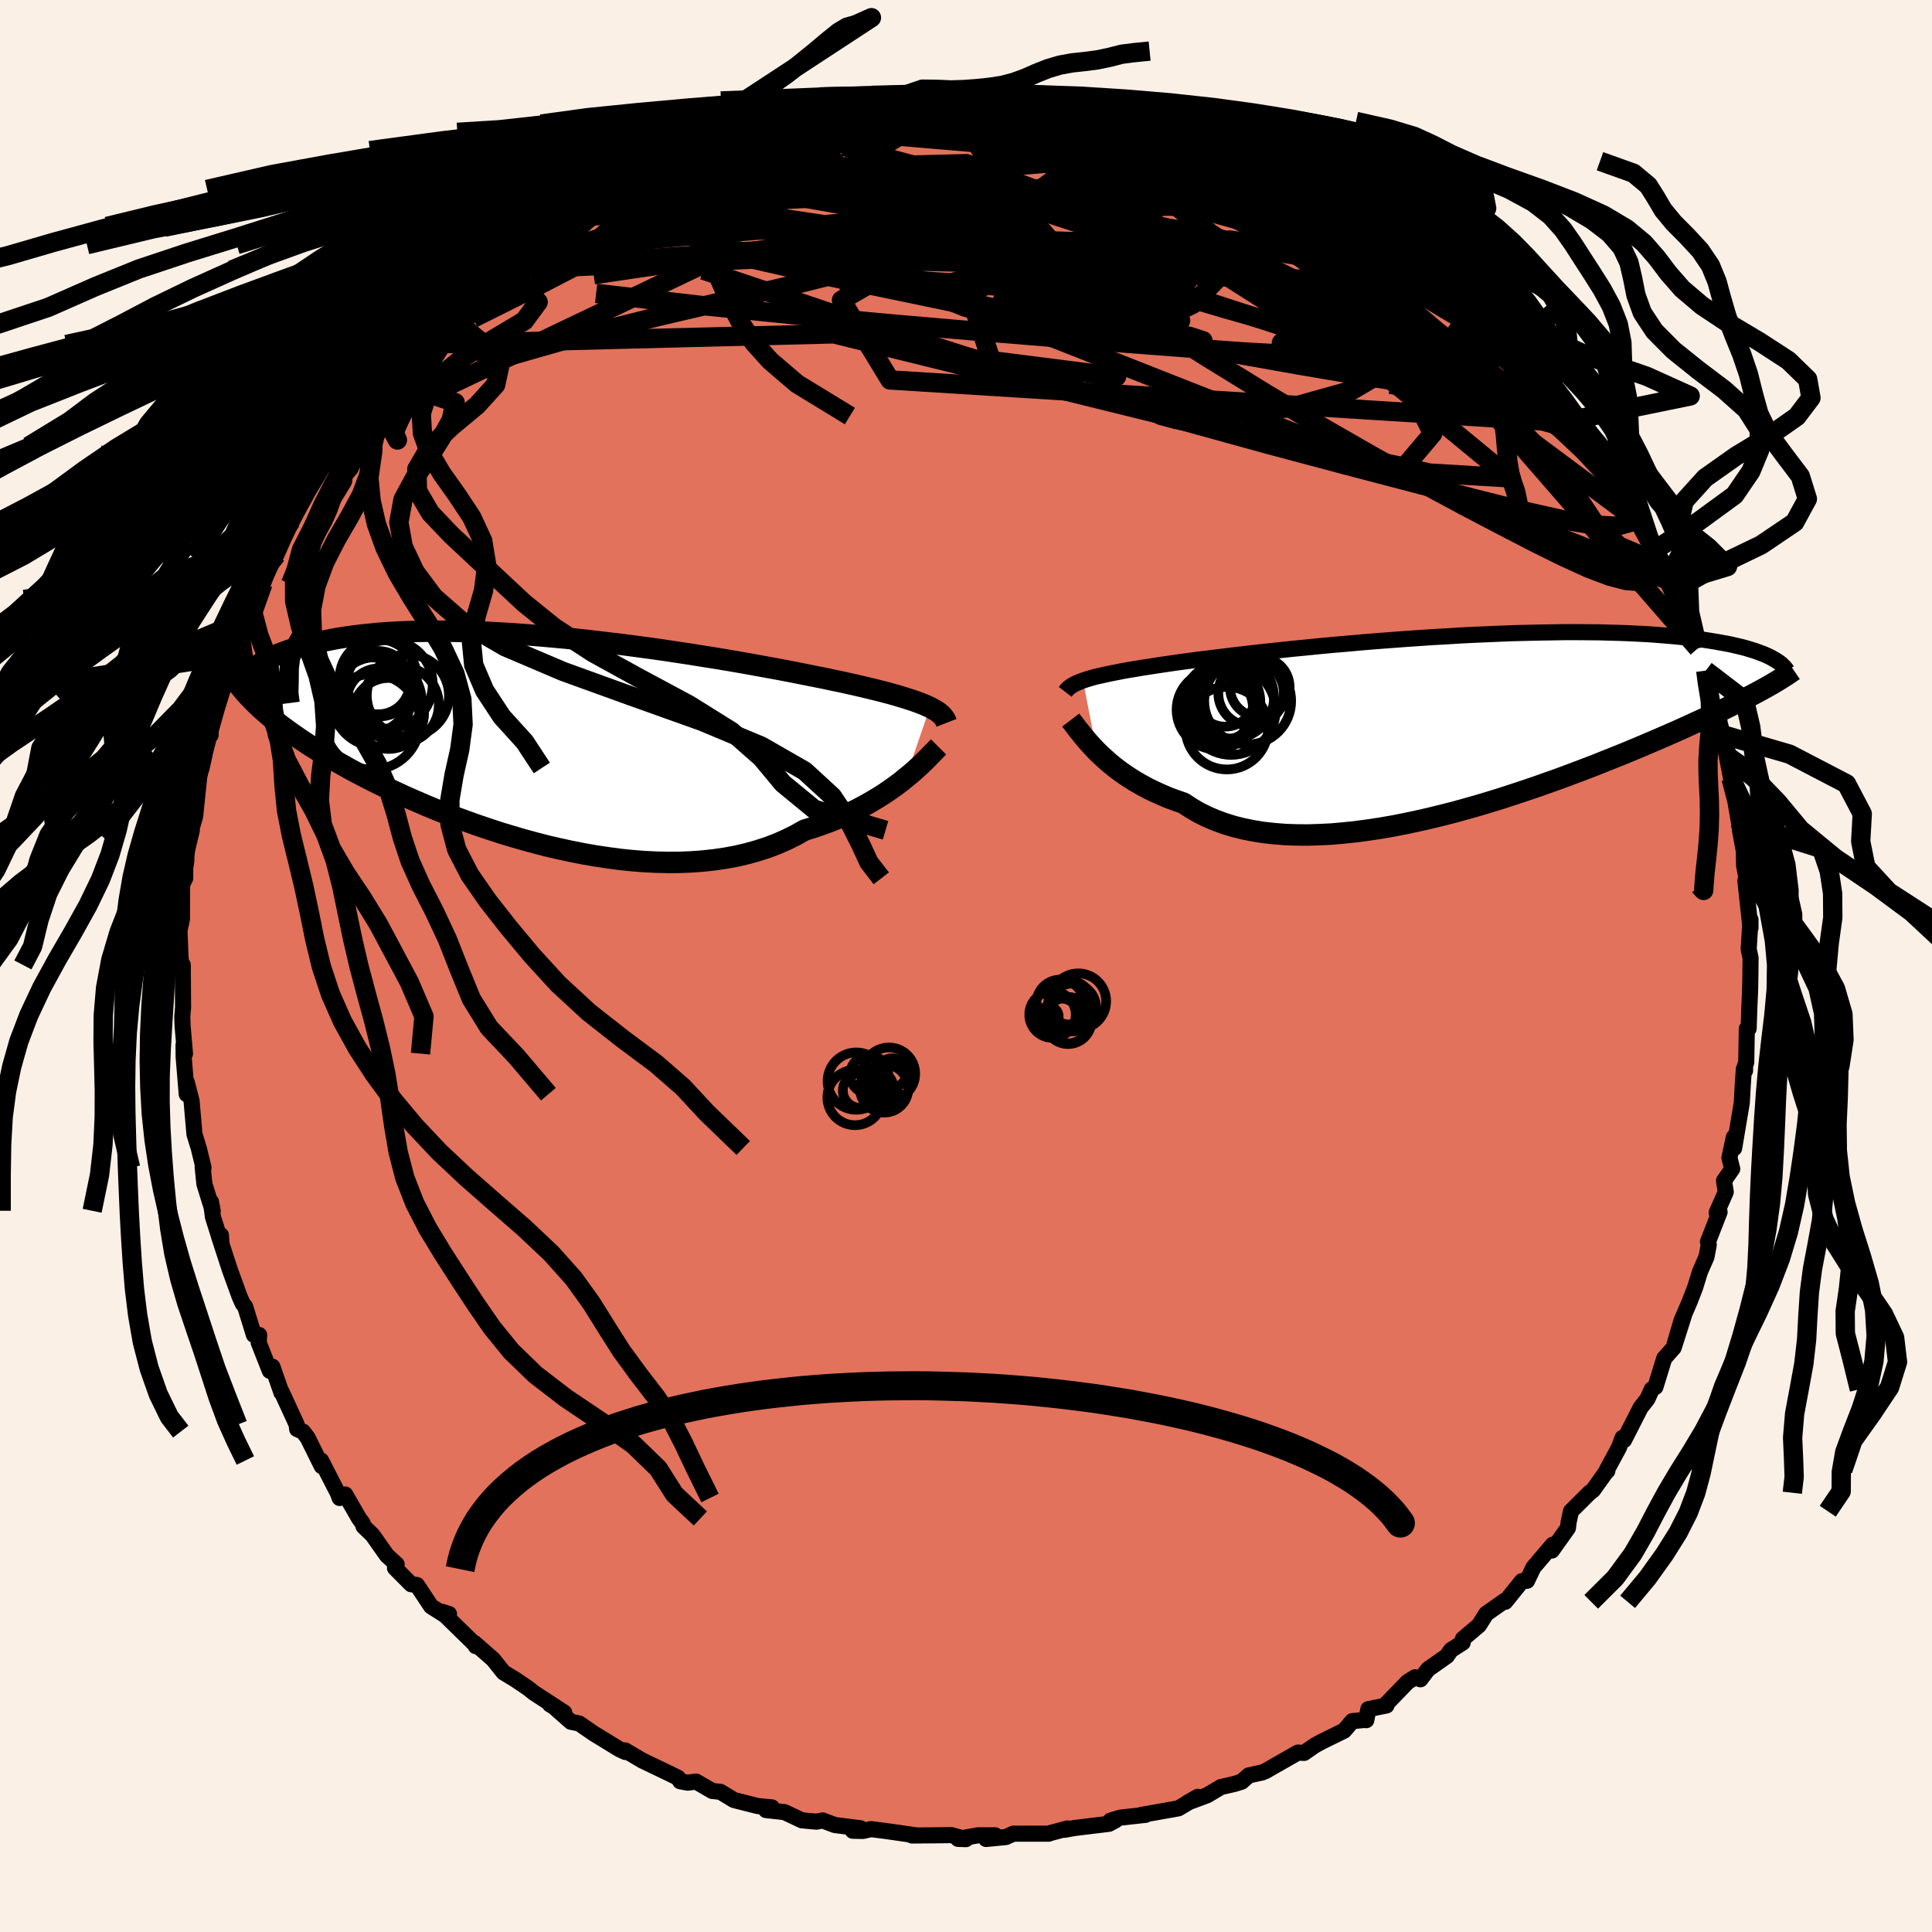 <svg xmlns="http://www.w3.org/2000/svg" width="500" height="500" viewBox="-100 -100 200 200"><defs><clipPath id="c"><path d="m40.55-3.21-.33-.15-.37-.16-.39-.15-.43-.16-.47-.16-.5-.16-.53-.16-.57-.17-.61-.17-.64-.17-.67-.17-.71-.17-.74-.18-.77-.18-.81-.18-.72-.16-.78-.16-.84-.18-.9-.18-.95-.19-1.01-.2-1.07-.21-1.11-.21-1.16-.21-1.2-.22-1.24-.22-1.28-.22-1.31-.22-1.34-.21-1.36-.22-1.39-.21-1.4-.21-1.42-.2-1.42-.19-1.43-.19-1.44-.17-1.43-.17-1.43-.16-1.42-.15-1.41-.13-1.39-.12-1.38-.11-1.35-.1-1.34-.08-1.3-.07-1.28-.05-1.25-.04-1.22-.02-1.19-.01h-1.15l-1.11.02-1.08.03-1.04.04-1 .06-.97.07-.92.09-.89.09-.85.11-.81.11-.77.12-.74.14-.71.14-.67.14-.64.15-.62.16-.58.16-.55.17-.53.17-.5.18-.47.18-.44.19-.41.19-.39.2-.37.2-.34.2-.32.2-.29.21-.27.21-.26.2-.23 2.54.31.33.32.33.34.33.36.34.38.34.39.34.42.35.43.34.45.36.48.35.49.36.52.36.53.37.56.37.58.38.6.38.63.38.65.39.68.39.71.4.73.41.76.41.79.41.82.42.85.42.88.42.91.42.93.43.97.42.99.43 1.02.42 1.05.42 1.07.41 1.1.4 1.12.4 1.15.39 1.16.38 1.19.36 1.2.35 1.21.33 1.23.32 1.25.29 1.25.27 1.26.25 1.26.22 1.27.19 1.26.17 1.26.13 1.26.1 1.25.06 1.25.03 1.22-.01 1.22-.05 1.19-.09 1.18-.13 1.15-.17 1.13-.21 1.1-.26 1.07-.3 1.04-.34 1-.38.97-.43.93-.46.9-.51.87-.27.85-.29.82-.3.81-.32.78-.34.76-.35.73-.37.7-.37.68-.39.65-.39.63-.4.59-.4.57-.41.54-.4.5-.41"/></clipPath><clipPath id="b"><path d="m-38.77-4.48.33-.11.36-.11.39-.11.42-.11.46-.1.49-.11.53-.11.56-.11.6-.12.63-.11.67-.11.7-.12.73-.11.77-.12.8-.12.69-.1.76-.11.82-.11.88-.12.95-.12 1-.12 1.06-.13 1.11-.14 1.16-.13 1.2-.14 1.25-.13 1.29-.14 1.32-.14 1.36-.13 1.38-.14 1.41-.13 1.42-.12 1.44-.13 1.46-.12 1.46-.11 1.46-.11 1.46-.1 1.46-.1 1.46-.08 1.44-.09 1.43-.07 1.41-.06 1.39-.06 1.36-.05 1.34-.03 1.32-.03 1.28-.02 1.25-.02h1.22l1.18.01 1.14.01 1.11.03 1.07.03 1.03.04.99.05.95.05.91.07.87.07.83.07.8.08.75.09.73.09.69.09.65.1.63.1.6.11.57.1.53.11.51.12.48.11.45.12.43.13.4.12.37.13.35.13.32.12.3.13.28.13.26.14-.87 3.19-.4.22-.41.22-.43.23-.45.23-.47.24-.49.25-.51.25-.52.26-.55.27-.57.27-.59.28-.61.29-.64.29-.66.3-.67.31-.71.32-.72.32-.76.33-.78.34-.8.34-.84.36-.86.36-.89.37-.92.37-.95.38-.97.39-1.01.39-1.03.39-1.06.4-1.08.4-1.11.39-1.13.4-1.15.39-1.18.39-1.19.39-1.21.37-1.23.37-1.24.35-1.26.35-1.26.32-1.27.31-1.28.29-1.28.27-1.28.25-1.27.22-1.27.19-1.27.17-1.25.13-1.24.11-1.23.06-1.2.04-1.19-.01-1.16-.04-1.13-.09-1.11-.12-1.07-.17-1.04-.21-1.01-.25-.97-.3-.92-.34-.89-.38-.84-.42-.8-.47-.76-.5-.78-.27-.76-.28-.73-.31-.71-.32-.68-.33-.65-.35-.63-.36-.61-.38-.57-.38-.55-.39-.52-.4-.49-.4-.46-.41-.44-.4-.41-.4"/></clipPath><linearGradient id="d" x1="0%" x2="100%" y1="0%" y2="0%"><stop offset="0%" style="stop-color:[object Object];stop-opacity:1"/><stop offset="98%" style="stop-color:[object Object];stop-opacity:1"/><stop offset="100%" style="stop-color:[object Object];stop-opacity:1"/></linearGradient><filter id="a"><feTurbulence baseFrequency=".05" numOctaves="3" result="noise" type="noise"/><feDisplacementMap in="SourceGraphic" in2="noise" scale="2"/></filter></defs><rect width="100%" height="100%" x="-100" y="-100" fill="linen"/><path fill="#E2725B" stroke="#000" stroke-linejoin="round" stroke-width="1.667" d="M81.22-.83 81.2.91l-.03 1.6-.08 1.83-.07 2.14-.19.02-.06 3.47-.12.36v.5l-.13-.17-.12 1.84-.09 1.65-.79 4.71-.03-1.14-.46 2.13.29 1.15-.85 1.23.18 1.17-.94 2.13.3-.06-1.2 3.08.08.3-.23 1.25-.68 1.56-.5 1.62-.55 1.42-.86 2.01-.71 2.41.99-3.04-1.09 3.43-.98 1.11-.91 2.96-.38.24-.44.99-.71.9-1.72 3.37-.15-.24-.38 1.02-1.26 2.33.06.08-.21.21-1.27 1.78-.36.27-1.92 1.91-.24 1.1-.08.64-1.66 2.33.09-.6-2 2.35-.66 1.38-.53.04-1.73 2.14-.07-.1-1.9 1.34-.74 1.18-1.67 1.42-.02.38-1.22.78-.42.61-1.96 1.38-.78 1.03-.55-.21-.77.48-2.38 2.46.19-.02-1.88.38-.21 1.14-.09-.03-1.36.13-.85.99-2.28 1.12-.77.42-1.09.76-.65-.03-3.34 1.91-.33.14-1.41.31-.73.65-.78.24-1.36.31-1.45.86-1.98.74 1.02-.58-2 1.19-3.88.69.49-.02-2.61.29-1.03.31.53-.04-.69.37-3.61.44-.97.18.29-.14-1.8.48-.14.06H4.9l-.77.35-2.05.2.94-.38H1.24l-2.06.37.81.03-1.5-.42-1.58.02-2.5.02.46-.01-3.2-.46-1.51-.19-.82.19-1.06-.02.8-.26-2.65-.33-1.28-.48-.62.13-1.52-.14-1.8-.85-1.91-.21.6-.28-1.47-.14-2.45-.62-1.4-.85-.85-.09-1.67-.97-.88.11-.76-.14-.24-.37-.85-.42-2.82-1.35-1.8-1.06.04.17-.61-.28-2.68-1.64-1.51-1.04-.85-.17-1.79-1.58-.37-.21 1.47.84-3.11-2.03-.65-.51-1.33-.9-1.19-.72-1.08-1.35-1.94-1.7.14.33-.04-.14-3.51-3.43.78.24-.5.07-1.35-.86-1.47-2.21-.6-.08-1.67-1.68.17-.38-1-.91-1.51-2.14-.92-.88-.08-.31-.38-.51-1.43-2.48-.58.36-.2-.53-1.72-3.35.06.58-1.46-2.95-.48-.62-.6-.26-.05-.47-1.55-3.37-.02.08-.94-2.7-.27.43-1.15-2.92.05-.79-.55-.02-.9-2.91-.25-.31-.32-.72-1.01-2.78-1.15-3.53.22-.06.07.95-.9-2.85-.2-1.56.18.93-.86-2.77-.18-1.76.09.07-.5-2.04-.44-1.43-.3-3.45-.49-1.9-.01.48v.73l-.32-3.88-.01-1.23.15.91-.25-2.88-.03-.94.08-.95-.03-4.41-.17.06-.07-1.07-.1-2.55.26-1.21.01-3.56.32-.64.01-1.68.12-.2-.19 1.25.26-2.3.49-2.04-.09.03.43-1.47.43-4.15.05-.34.19-.52.28-1.27.27-2.22.38.09.01-.56.89-3.84.24-1.69.48-.46.68-1.76.87-1.81-.35-.36.55-1.34-.13-.04 1.79-2.69.39-1.12 1-2.76.4-.24.65-1.47.95-2.08-1.16 2.11 2.21-4.38.22-.52.58-.88.26-1.22 1.88-1.52-.22-.8 1.05-.47-.27-.72 2.79-3.24.35-.74-.89 1.57 1.73-1.86 1-2.06 1.93-2.49 1.09-1-.32.31 1.13-.45-.19-.35.84-.57 2.37-2.14.94-1.16.75-.63 1.41-1.79 1.42-.93.12-.27 1.9-1.46.09-.18.59-.71 3.41-1.81-.92-.08 1.35-.69.68-.67 1.38-.35 1.15-.68.65-.67 1.13-.77 3.21-1.65 1.49-.65.04-.17-.8.44 1.52-.71 2.77-1.28-.7.27 4.1-1.69-1.93.85 4.25-1.32-1.65.44 2.07-.52 2.39-.78-1.34.2 3.08-1.04-1.01.24 1.99-.49 3.28-.74 1.78-.03 1.38-.61-.08.08.15.05 2.42-.17.93-.37.64-.09.52.16 3.23-.41 1.15.23.66.11 2.3-.4.07-.02 3.21.11.98.1.98.39.01-.41 2.21.48.7-.1 1.32.2 1.4.1 1.35.34 1.4.41.89.18.86.29 1.81.33 2.55.48 1 .13.64.23 2.08.74-1.14-.21 2.33.62 1.5.73-.12.2 3.62 1.08-1.04-.05 2.39.78-.6.06 2.94 1.24 2.04 1.06-.2-.03 1.3.64 2.76 1.69-1.69-.97 2.03 1.1 2.86 1.56-.47-.1 2.01 1.23.8.4.3.9 1.62 1.1 1.56.74-.07.18 1 1.51 1.28.27.09.75 2.18 1.72-.38-.37 1.45 1.52 1.79 1.63 1.25 1.31.7.58 1.02 1.17 1.62 2.24-.26-.01-.21.31 2.77 2.76.21.52.74.44-.69-.73 2.37 2.83-.16.96 1.35 1.03-.88-.47 2.29 3.47.36 1.01 1.02 1.84.83.78.88 2.39-.19-.02 1.39 1.7-.42.02 1.15 1.63-.09.09.45 1.8 1.24 3.01.94 1.93-1-2.04 1.32 3.89 1.01 2.29-.52-1.83.09.74 1.03 2.58.33 2.14.31 1.18.69 2.37-.55-1.59.72 3.74.59.99.18.82.13 2.78.05.93.37 2 .03 1.52.31 1.61.3 1.68-.48-1.74.53 4.89v-.87l-.18 2.97-.01.07.2.94L81.2.91" filter="url(#a)"/><path fill="#fff" d="m-38.77-4.48.33-.11.36-.11.39-.11.42-.11.46-.1.49-.11.53-.11.56-.11.6-.12.63-.11.67-.11.7-.12.73-.11.77-.12.8-.12.69-.1.76-.11.82-.11.88-.12.95-.12 1-.12 1.06-.13 1.11-.14 1.16-.13 1.2-.14 1.25-.13 1.29-.14 1.32-.14 1.36-.13 1.38-.14 1.41-.13 1.42-.12 1.44-.13 1.46-.12 1.46-.11 1.46-.11 1.46-.1 1.46-.1 1.46-.08 1.44-.09 1.43-.07 1.41-.06 1.39-.06 1.36-.05 1.34-.03 1.32-.03 1.28-.02 1.25-.02h1.22l1.18.01 1.14.01 1.11.03 1.07.03 1.03.04.99.05.95.05.91.07.87.07.83.07.8.08.75.09.73.09.69.09.65.1.63.1.6.11.57.1.53.11.51.12.48.11.45.12.43.13.4.12.37.13.35.13.32.12.3.13.28.13.26.14-.87 3.19-.4.22-.41.22-.43.23-.45.23-.47.24-.49.25-.51.25-.52.26-.55.27-.57.27-.59.28-.61.29-.64.29-.66.3-.67.31-.71.32-.72.32-.76.33-.78.34-.8.34-.84.36-.86.36-.89.37-.92.37-.95.38-.97.39-1.01.39-1.03.39-1.06.4-1.08.4-1.11.39-1.13.4-1.15.39-1.18.39-1.19.39-1.21.37-1.23.37-1.24.35-1.26.35-1.26.32-1.27.31-1.28.29-1.28.27-1.28.25-1.27.22-1.27.19-1.27.17-1.25.13-1.24.11-1.23.06-1.2.04-1.19-.01-1.16-.04-1.13-.09-1.11-.12-1.07-.17-1.04-.21-1.01-.25-.97-.3-.92-.34-.89-.38-.84-.42-.8-.47-.76-.5-.78-.27-.76-.28-.73-.31-.71-.32-.68-.33-.65-.35-.63-.36-.61-.38-.57-.38-.55-.39-.52-.4-.49-.4-.46-.41-.44-.4-.41-.4" filter="url(#a)" transform="translate(50.88 -25.07)"/><path fill="#fff" d="m40.55-3.21-.33-.15-.37-.16-.39-.15-.43-.16-.47-.16-.5-.16-.53-.16-.57-.17-.61-.17-.64-.17-.67-.17-.71-.17-.74-.18-.77-.18-.81-.18-.72-.16-.78-.16-.84-.18-.9-.18-.95-.19-1.01-.2-1.07-.21-1.11-.21-1.16-.21-1.2-.22-1.24-.22-1.28-.22-1.31-.22-1.34-.21-1.36-.22-1.39-.21-1.4-.21-1.42-.2-1.42-.19-1.43-.19-1.44-.17-1.43-.17-1.43-.16-1.42-.15-1.41-.13-1.39-.12-1.38-.11-1.35-.1-1.34-.08-1.3-.07-1.28-.05-1.25-.04-1.22-.02-1.19-.01h-1.15l-1.11.02-1.08.03-1.04.04-1 .06-.97.07-.92.09-.89.09-.85.11-.81.11-.77.12-.74.14-.71.14-.67.14-.64.15-.62.16-.58.16-.55.17-.53.17-.5.18-.47.18-.44.19-.41.19-.39.2-.37.2-.34.2-.32.2-.29.21-.27.21-.26.2-.23 2.54.31.33.32.33.34.33.36.34.38.34.39.34.42.35.43.34.45.36.48.35.49.36.52.36.53.37.56.37.58.38.6.38.63.38.65.39.68.39.71.4.73.41.76.41.79.41.82.42.85.42.88.42.91.42.93.43.97.42.99.43 1.02.42 1.05.42 1.07.41 1.1.4 1.12.4 1.15.39 1.16.38 1.19.36 1.2.35 1.21.33 1.23.32 1.25.29 1.25.27 1.26.25 1.26.22 1.27.19 1.26.17 1.26.13 1.26.1 1.25.06 1.25.03 1.22-.01 1.22-.05 1.19-.09 1.18-.13 1.15-.17 1.13-.21 1.1-.26 1.07-.3 1.04-.34 1-.38.97-.43.93-.46.9-.51.87-.27.85-.29.82-.3.81-.32.78-.34.76-.35.73-.37.7-.37.68-.39.65-.39.63-.4.59-.4.57-.41.54-.4.5-.41" filter="url(#a)" transform="translate(-44.28 -23.57)"/><g fill="none" stroke="#000" transform="translate(50.88 -25.07)"><path stroke-linejoin="round" stroke-width="1.667" d="m-40.61-3.31.1-.13.11-.12.12-.13.15-.12.16-.11.19-.12.21-.11.24-.11.27-.11.29-.11.33-.11.36-.11.39-.11.42-.11.46-.1.49-.11.53-.11.56-.11.6-.12.63-.11.67-.11.7-.12.73-.11.77-.12.8-.12.69-.1.76-.11.82-.11.88-.12.95-.12 1-.12 1.06-.13 1.11-.14 1.16-.13 1.2-.14 1.25-.13 1.29-.14 1.32-.14 1.36-.13 1.38-.14 1.41-.13 1.42-.12 1.44-.13 1.46-.12 1.46-.11 1.46-.11 1.46-.1 1.46-.1 1.46-.08 1.44-.09 1.43-.07 1.41-.06 1.39-.06 1.36-.05 1.34-.03 1.32-.03 1.28-.02 1.25-.02h1.22l1.18.01 1.14.01 1.11.03 1.07.03 1.03.04.99.05.95.05.91.07.87.07.83.07.8.08.75.09.73.09.69.09.65.1.63.1.6.11.57.1.53.11.51.12.48.11.45.12.43.13.4.12.37.13.35.13.32.12.3.13.28.13.26.14.23.13.22.13.2.13.18.13.16.13.14.14.13.13.11.12.1.13.08.13" filter="url(#a)"/><path stroke-linejoin="round" stroke-width="2.222" d="m-40.04-.39.16.21.19.24.2.27.23.3.26.32.28.35.3.36.33.38.36.39.38.4.41.4.44.4.46.41.49.4.52.4.55.39.57.38.61.38.63.36.65.35.68.33.71.32.73.31.76.28.78.27.76.5.8.47.84.42.89.38.92.34.97.3 1.01.25 1.04.21 1.07.17 1.11.12 1.13.09 1.16.04 1.19.01 1.2-.04 1.23-.06 1.24-.11 1.25-.13 1.27-.17 1.27-.19 1.27-.22 1.28-.25 1.28-.27 1.28-.29 1.27-.31 1.26-.32L.89 8.8l1.24-.35 1.23-.37 1.21-.37 1.19-.39 1.18-.39 1.15-.39 1.13-.4 1.11-.39 1.08-.4 1.06-.4 1.03-.39 1.01-.39.97-.39.95-.38.92-.37.89-.37.86-.36.84-.36.8-.34.78-.34.76-.33.72-.32.71-.32.67-.31.66-.3.64-.29.61-.29.59-.28.57-.27.55-.27.52-.26.51-.25.49-.25.47-.24.45-.23.43-.23.41-.22.4-.22.38-.21.37-.21.34-.2.34-.2.32-.2.3-.19.29-.18.28-.19.26-.18.25-.17" filter="url(#a)"/><circle cx="-24.833" cy="-1.621" r="3.656" clip-path="url(#b)" filter="url(#a)"/><circle cx="-21.368" cy="-3.166" r="3.394" clip-path="url(#b)" filter="url(#a)"/><circle cx="-20.468" cy="-3.796" r="3.09" clip-path="url(#b)" filter="url(#a)"/><circle cx="-24.048" cy="-2.811" r="3.104" clip-path="url(#b)" filter="url(#a)"/><circle cx="-24.368" cy="-2.286" r="3.96" clip-path="url(#b)" filter="url(#a)"/><circle cx="-21.718" cy="-2.366" r="4.5" clip-path="url(#b)" filter="url(#a)"/><circle cx="-24.983" cy="-1.456" r="4.096" clip-path="url(#b)" filter="url(#a)"/><circle cx="-23.258" cy="-2.736" r="4.268" clip-path="url(#b)" filter="url(#a)"/><circle cx="-23.878" cy=".449" r="4.274" clip-path="url(#b)" filter="url(#a)"/><circle cx="-23.433" cy="-1.391" r="4.606" clip-path="url(#b)" filter="url(#a)"/></g><g fill="none" stroke="#000" transform="translate(-44.28 -23.57)"><path stroke-linejoin="round" stroke-width="2.222" d="m42.26-1.6-.07-.18-.08-.17-.1-.16-.13-.17-.15-.16-.18-.15-.2-.16-.24-.15-.27-.15-.29-.16-.33-.15-.37-.16-.39-.15-.43-.16-.47-.16-.5-.16-.53-.16-.57-.17-.61-.17-.64-.17-.67-.17-.71-.17-.74-.18-.77-.18-.81-.18-.72-.16-.78-.16-.84-.18-.9-.18-.95-.19-1.01-.2-1.07-.21-1.11-.21-1.16-.21-1.2-.22-1.24-.22-1.28-.22-1.31-.22-1.34-.21-1.36-.22-1.39-.21-1.4-.21-1.42-.2-1.42-.19-1.43-.19-1.44-.17-1.43-.17-1.43-.16-1.42-.15-1.41-.13-1.39-.12-1.38-.11-1.35-.1-1.34-.08-1.3-.07-1.28-.05-1.25-.04-1.22-.02-1.19-.01h-1.15l-1.11.02-1.08.03-1.04.04-1 .06-.97.07-.92.09-.89.09-.85.11-.81.11-.77.12-.74.14-.71.14-.67.14-.64.15-.62.16-.58.16-.55.17-.53.17-.5.18-.47.18-.44.19-.41.19-.39.2-.37.2-.34.2-.32.2-.29.21-.27.21-.26.2-.23.21-.21.21-.19.21-.18.21-.16.21-.14.21-.12.21-.11.21-.1.2-.08.21" filter="url(#a)"/><path stroke-linejoin="round" stroke-width="2.222" d="m41.44.89-.2.2-.23.24-.27.27-.29.3-.32.33-.36.35-.38.36-.42.38-.45.39-.48.39-.5.41-.54.4-.57.41-.59.4-.63.4-.65.39-.68.39-.7.37-.73.37-.76.35-.78.34-.81.32-.82.3-.85.29-.87.27-.9.51-.93.46-.97.43-1 .38-1.04.34-1.07.3-1.1.26-1.13.21-1.15.17-1.18.13-1.19.09-1.22.05-1.22.01-1.25-.03-1.25-.06-1.26-.1-1.26-.13-1.26-.17-1.27-.19-1.26-.22-1.26-.25-1.25-.27-1.25-.29-1.23-.32-1.21-.33-1.2-.35-1.19-.36-1.16-.38-1.15-.39-1.12-.4-1.1-.4-1.07-.41-1.05-.42-1.02-.42-.99-.43-.97-.42-.93-.43-.91-.42-.88-.42-.85-.42-.82-.42-.79-.41-.76-.41-.73-.41-.71-.4-.68-.39-.65-.39-.63-.38-.6-.38-.58-.38-.56-.37-.53-.37-.52-.36-.49-.36-.48-.35-.45-.36-.43-.34-.42-.35-.39-.34-.38-.34-.36-.34-.34-.33-.32-.33-.31-.33-.3-.33-.27-.32-.27-.32-.25-.32-.23-.32-.22-.32-.21-.32-.2-.32-.19-.31-.17-.32" filter="url(#a)"/><circle cx="-16.695" cy="-3.793" r="4.638" clip-path="url(#c)" filter="url(#a)"/><circle cx="-13.495" cy="-4.428" r="4.252" clip-path="url(#c)" filter="url(#a)"/><circle cx="-17.18" cy="-1.708" r="4.95" clip-path="url(#c)" filter="url(#a)"/><circle cx="-16.56" cy="-5.763" r="3.276" clip-path="url(#c)" filter="url(#a)"/><circle cx="-16.495" cy="-3.933" r="3.306" clip-path="url(#c)" filter="url(#a)"/><circle cx="-14.295" cy="-3.483" r="4.004" clip-path="url(#c)" filter="url(#a)"/><circle cx="-15.495" cy="-2.573" r="3.676" clip-path="url(#c)" filter="url(#a)"/><circle cx="-17.26" cy="-4.478" r="3.89" clip-path="url(#c)" filter="url(#a)"/><circle cx="-16.56" cy="-6.248" r="3.998" clip-path="url(#c)" filter="url(#a)"/><circle cx="-15.515" cy="-5.588" r="4.59" clip-path="url(#c)" filter="url(#a)"/></g><g fill="none" stroke="url(#d)" stroke-linejoin="round" stroke-width="2"><path d="m58.04-63.59 1.04 1.31.84 1.21.7 1.05.72.99.73.92.69.83.6.74.5.67.41.59.31.53.2.43.09.3-.07.13-.25-.08-.48-.36-.73-.67-1-1.03-1.27-1.39-1.54-1.74-1.78-2.08-2.03-2.42-2.27-2.74-2.43-3.07" filter="url(#a)"/><path d="m51.05-69.98 1.41 1.14 1.03.92 1.12 1.09 1.17 1.17 1.13 1.17 1.01 1.1.85 1 .7.87.54.72.39.54.23.35.05.15-.12-.05-.32-.25-.51-.42-.7-.61-.91-.8L57-62.91l-1.35-1.27-1.63-1.57-1.94-1.92-2.29-2.35-2.55-2.77M23.95-86.46l-.11.07.67.39.68.48.45.49.15.49-.18.49-.5.51-.82.54-1.16.55-1.53.56-1.96.55-2.46.56-2.98.56-3.53.58-4.05.6-4.57.6-5.1.6-5.65.57-6.22.55-6.84.56-7.53.63-8.4.78M68.57-48.06l.51 1.33-.4.83-1.35.37-2.29-.11-3.23-.55-4.16-.93-5.09-1.28-6.05-1.57-7.06-1.85L31.27-54l-9.35-2.58-10.55-3.05L-.32-63.2l-12.84-4.11-14.04-4.73m18.26-17.63.87-.25 1.07-.1 1.39-.06 1.56-.04 1.6-.03 1.54-.03 1.47-.02h1.36l1.22.01 1.05.04.84.04.62.04.38.05.15.05-.11.05-.41.07-.72.07-1.08.07-1.47.05-1.83.04-2.16.02-2.5.02-3.06.04" filter="url(#a)"/><path d="m26.64-85.32.46.41.27.56-.51.59-1.28.66-1.98.77-2.74.87-3.62.95-4.62 1.02-5.69 1.09-6.8 1.14-7.91 1.22-9.01 1.31-10.2 1.46-11.56 1.71" filter="url(#a)"/><path d="m-32.61-82.86.46.14 2.22-.09 3.26-.01 4 .2 4.61.44 5.15.67 5.64.85 6.08.97 6.48 1.07 6.83 1.13 7.14 1.18 7.43 1.28 7.73 1.4 8.02 1.44m-53.95-17.36.72-.03 1.04-.11.88-.1.69-.03.54.05.33.12.01.21-.4.27-.9.37-1.44.46-2.06.61-2.78.78-3.6.96-4.41 1.12-4.95 1.16" filter="url(#a)"/><path d="m58.04-63.59.84 1.2.25.92-.29.56-.71.34-1.12.1-1.61-.16-2.16-.42-2.73-.65-3.35-.85-4-1.03-4.7-1.24-5.39-1.46L27-67.99l-6.73-1.99-7.41-2.33-8.19-2.72-9.03-3.15-9.71-3.67" filter="url(#a)"/><path d="m39.73-78.65-.48-.24.58.47.57.62.2.58-.24.52-.65.47-1.08.41-1.51.35-1.98.28-2.46.21-2.96.15-3.47.07-3.97.01-4.47-.06-4.99-.13-5.6-.17-6.29-.19-7.05-.21-7.8-.29-8.48-.44-9.18-.67m-12.11.35 1.45-.61 2-.55 2.63-.53 3.23-.57 3.81-.63 4.34-.66 4.74-.62 5-.53 5.17-.42 5.31-.37 5.49-.37 5.67-.43 5.82-.46 5.96-.42 6.18-.28m30.12 15.75.07.24.38.84.14.95-.33.86-.91.71-1.52.58-2.15.45-2.78.31-3.38.18-3.99.01-4.6-.14-5.24-.29-5.9-.42-6.58-.5-7.29-.58-8.01-.65-8.76-.76-9.47-.87-10.2-1.03-11-1.26" filter="url(#a)"/><path d="m71.11-43.07.73 1.1.12.61-.18.5-.42.47-.68.39-.99.2-1.33-.1-1.73-.45-2.14-.81-2.57-1.17-3.02-1.49-3.46-1.79-3.93-2.06-4.39-2.36-4.87-2.68-5.35-3.07-5.83-3.47-6.3-3.88-6.75-4.29-7.19-4.72-7.67-5.15-8.37-5.58m8.98-7.48 1.07.26 1.38.45 1.81.64 2.22.83 2.58 1.03 2.86 1.21 3.08 1.38 3.25 1.52 3.36 1.62 3.46 1.68 3.53 1.71 3.56 1.7 3.52 1.66 3.36 1.59 3.08 1.47 2.72 1.29 2.28 1" filter="url(#a)"/><path d="m5.74-90.27 1.81.4 1.7.47 1.89.67 2.12.87 2.32 1.05 2.48 1.2 2.64 1.31 2.8 1.4 2.92 1.47 3 1.55 3.01 1.6 2.96 1.64 2.9 1.69 2.83 1.73 2.78 1.72 2.72 1.69 2.64 1.61 2.56 1.51 2.43 1.34 2.11 1.04" filter="url(#a)"/><path d="m-42.77-76.48.06-.24 1.25-.37 1.97-.39 2.48-.38 2.94-.39 3.36-.41 3.71-.39 3.99-.33 4.16-.22 4.31-.1 4.45-.02 4.64.02 4.84.04 5.01.05 5.11.05 5.15.08 5.13.12 5.06.12 4.87.07 4.47-.11m-64.01-4.86 2.4-.94 1.36-.43 1.24-.37 1.22-.36 1.21-.38 1.15-.38 1.07-.37.97-.32.87-.28.76-.21.59-.13.35-.03-.01.07-.42.19-.83.3-1.24.4-1.62.48-2.07.58-2.7.77" filter="url(#a)"/><path d="m21.23-87.43.72.34.43.42.12.48-.15.59-.45.69-.83.78-1.28.87-1.77.95-2.28 1.06-2.81 1.19-3.36 1.33-3.97 1.46-4.61 1.55-5.27 1.63-5.92 1.65-6.55 1.66-7.19 1.69-7.9 1.85-8.79 2.2-9.85 2.81" filter="url(#a)"/><path d="m48.75-72.69.07.45v.55l-.38.46-.9.33-1.46.22-2.03.11-2.65-.01-3.32-.15-4.07-.33-4.91-.56-5.82-.83-6.78-1.1-7.79-1.37-8.81-1.61-9.87-1.78-11.07-1.94" filter="url(#a)"/><path d="m48.68-72.51.8.99.41.54-.02.33-.46.14-.94-.05-1.43-.27-2.01-.52-2.67-.83-3.42-1.21-4.25-1.63-5.18-2.1-6.21-2.59-7.27-3.07-8.27-3.46m52.92 26.06-.37.15-.5.47-.98.42-1.8.12-2.7-.2-3.62-.44-4.5-.63-5.39-.84-6.33-1.07-7.36-1.31-8.48-1.51L9-66.76l-10.84-2.05-11.99-2.49-13.2-3m5.1-12.66 1.87-.64 1.32-.37 1.54-.36 1.59-.34 1.33-.26.83-.16.33-.04-.08.07-.42.17-.76.27-1.18.38-1.69.51-2.24.63-3.03.79" filter="url(#a)"/><path d="m45.27-75.43.63.85.85.73.63.54.35.4.08.26-.21.11-.5-.06-.83-.25-1.19-.47-1.56-.68-2.01-.94-2.53-1.25-3.2-1.61-4-2.01-4.89-2.46-5.71-2.95m-62.84 7.3 1.18-.43 1.03-.55 1.01-.61 1.01-.57.83-.41.47-.15.06.14-.31.42-.61.66-.89.9-1.19 1.13-1.55 1.37-1.94 1.62-2.4 1.9-2.97 2.3-3.65 2.9-4.45 3.77" filter="url(#a)"/><path d="m-25.05-85.86 1.82-.51 1.27-.44.93-.35.84-.3.87-.24.86-.18.76-.1h.49l.13.13-.29.26-.72.42-1.14.59-1.56.76-1.96.93-2.36 1.09-2.78 1.24-3.22 1.37-3.71 1.51-4.06 1.62" filter="url(#a)"/><path d="m-43.69-76.56 1.3-.64 1.55-.62 1.89-.65 2.23-.73 2.56-.82 2.83-.86 3-.86 3.07-.78 3.08-.71 3.09-.66 3.12-.64 3.17-.65 3.16-.66 3.12-.66 3.03-.63 2.88-.6 2.69-.58 2.47-.56 2.21-.54M49.68-71l.97.47.86.73.86.8.84.8.81.79.72.72.54.59.27.39-.04.13-.4-.16-.76-.48-1.13-.82-1.53-1.19-1.97-1.58-2.46-2.01-2.86-2.38-3.17-2.67M4.75-90.25l.86.2 1.13.14 1.41.19 1.58.23 1.65.28 1.65.3 1.56.32 1.45.3 1.3.27 1.13.22.94.17.63.1.19.01-.42-.09-1.13-.21-1.75-.36M63.19-56.6l.46.33.55.7.68 1.01.67 1.06.59.99.53.92.44.81.33.65.16.39-.07.04-.36-.37-.67-.87-1-1.39-1.27-1.9-1.57-2.44-2.02-3.11" filter="url(#a)"/><path d="m-20.59-87.16-.13-.12.75-.29 1.02-.28 1.17-.24 1.12-.17.89-.07.54.04.2.16-.09.28-.35.4-.57.51-.8.65-1.06.78-1.34.94-1.66 1.09-2.04 1.26-2.46 1.46-2.93 1.68-3.43 1.93-4 2.2-4.6 2.47-5.17 2.68-5.51 2.75m76.18-19 .98.54.65.44.3.36-.18.27-.67.22-1.16.17-1.68.1-2.31.02-3.09-.11-4.04-.23-5.08-.35-6.15-.47-7.07-.59-7.9-.69" filter="url(#a)"/><path d="m25.14-86.05 1.13.57 1.09.5 1.03.46.89.42.76.41.66.39.52.36.31.31.04.22-.27.12-.61.02-.92-.08-1.26-.19-1.62-.28-2.01-.41-2.49-.54-3.02-.68-3.59-.81-4.12-.96-4.63-1.12-5.09-1.36m38.13 10.18 1.7.99.76.55.34.41-.01.29-.4.16-.83-.02-1.32-.23-1.87-.45-2.44-.69-3.04-.94-3.67-1.21-4.39-1.5-5.23-1.81-6.14-2.11-7.05-2.37" filter="url(#a)"/><path d="m17.68-88.04 1.93.37 1.38.32 1.13.34 1.03.35.98.37.96.38.9.37.79.34.63.27.41.21.18.13-.11.05-.44-.05-.85-.17-1.32-.33-1.81-.49-2.28-.69-2.73-.89-3.26-1.11m-23.21-1.77.83-.03 1.4-.02 1.7-.02H.96l1.55.02 1.44.03 1.27.05 1.07.05.86.05.66.04.45.04.24.03v.03l-.29.01-.67-.01-1.11-.04-1.6-.06-2.06-.06-2.47-.06m44.17 14.16.62.53.58.65.47.59.21.49-.09.38-.42.28-.74.18-1.07.1h-1.4l-1.76-.1-2.13-.2-2.53-.32-2.97-.48-3.47-.66-4.03-.87-4.66-1.08-5.37-1.29-6.13-1.49-6.85-1.69-7.44-1.9-7.96-2.14" filter="url(#a)"/><path d="m-22.98-86.38 1.53-.49 1.33-.35 1.7-.32 2.17-.31 2.58-.3 2.79-.29 2.77-.26 2.6-.21 2.36-.17 2.19-.14 2.04-.14 1.87-.14 1.63-.15 1.35-.12 1.11-.07" filter="url(#a)"/><path d="m11.37-89.59 1.26.33 1.13.3 1.07.27 1.07.25 1.01.24.85.21.57.18.21.15-.16.12-.54.1-.89.08-1.26.04h-1.67l-2.13-.07-2.62-.15-3.12-.22-3.61-.28-4.16-.35-4.78-.45" filter="url(#a)"/><path d="m.49-90.44 1.14.18 2.16.52 2.47.81 2.68 1.05 2.96 1.25 3.31 1.46 3.63 1.66 3.9 1.84 4.09 1.97 4.24 2.06 4.33 2.13 4.36 2.13 4.33 2.1 4.23 2.02 4.08 1.98" filter="url(#a)"/><path d="m-3.62-90.38 1.03.14 1.09.01 1.14-.04 1.08-.01.88.03.58.08.22.11-.13.12-.51.14-.92.18-1.43.23-2.04.29-2.69.37-3.28.41-3.81.44-4.22.45" filter="url(#a)"/><path d="m-6.85-89.97 2.39-.2 1.61-.04 1.35-.03 1.28-.03 1.2-.01 1.04.03.83.06.58.07.34.1.11.11-.11.12-.36.15-.64.17-1.01.22L.3-89l-1.95.29-2.44.32-2.86.35-3.22.36-3.59.36-4.07.39m62.3 11.1.61.54.53.67.41.64.13.55-.21.48-.54.41-.86.36-1.16.31-1.48.27-1.82.22-2.18.16-2.59.1h-3.04l-3.55-.1-4.1-.24-4.67-.37-5.22-.53-5.74-.7-6.21-.88-6.7-1.07-7.31-1.21-8.18-1.23-9.21-1.08" filter="url(#a)"/><path d="m44.47-75.83.58.5.48.6.3.51-.01.35-.43.19-.84.04-1.28-.12-1.75-.28-2.25-.45-2.78-.63-3.37-.82-4-1.03-4.7-1.3-5.45-1.6-6.2-1.91-6.94-2.24-7.88-2.56m-30.56 3.72.19.02 1.38-.45 1.86-.56 2.05-.53 2.15-.46 2.22-.4 2.27-.36 2.32-.34 2.35-.34 2.39-.33 2.42-.34 2.45-.32 2.46-.32 2.43-.31 2.34-.29 2.16-.27 1.91-.25 1.64-.22 1.39-.21 1.16-.2.89-.21.57-.18M54.3-67.11l1.28 1.3.55.88-.08.6-.71.36-1.34.08-1.99-.2-2.62-.51-3.24-.83-3.92-1.18-4.63-1.52-5.4-1.85-6.22-2.14-7.17-2.42-8.28-2.72-9.38-3.07-10.13-3.48m-12.95-3.15 1.89-.64 1.37-.38 1.6-.36 1.71-.36 1.55-.31 1.27-.24.99-.18.78-.13.61-.07.43-.03.23.02-.03.09-.3.17-.6.23-.92.31-1.28.38-1.68.45-2.14.53-2.66.62-3.35.71" filter="url(#a)"/><path d="m-3.62-90.38 1.1.15 1.32.03 1.51-.01 1.63.02 1.6.07 1.48.1 1.32.1 1.17.1 1.03.09.89.08.74.08.53.06.3.06.01.04-.27.02-.59-.02-.92-.07-1.35-.14-1.98-.22-2.67-.29" filter="url(#a)"/><path d="m3.77-90.35 1.05.21 1.34.3 1.69.38 2.05.47 2.29.56 2.43.62 2.5.67 2.5.71 2.42.71 2.29.68 2.08.61 1.78.48 1.35.3.85.13m-38.4-6.52-4.43 4.18-9.47 6.65 4.31 5.23 13.37 3.08 12.08.84 4.91-.72-2.21-1.23-5.75-1.05-4.67-.82.14-.72 6.29-.45 10.62.18 10.33.65 3.69.03-9.56-2.08L-5-80.05l-35.28 1.78" filter="url(#a)"/><path d="m-3.62-90.38-17.33 6.48 6.87 1.99 13.56 4.22 13.22 5.65 7.73 4.15-.17 1.02-5.93-1.81-6.76-3.24-3.41-3.01.88-1.52 2.87.38 1.36 1.57-2.36 1.22-5.36-.5-5.06-2.45-1.07-3.29 4.22-2.74 7.9-1.71 10.42-.86 8.68-.49" filter="url(#a)"/><path d="M73.23-39.72 9.38-64.88l-12.64-4.59 3.22 1.28 6.8 1.77 7.11 1.16 5.03.32.86-.68-3.5-1.48-5.77-1.64-4.97-1.25-2.14-.82.88-.79 2.7-1.08 2.98-1.19 1.71-.85-1.21-.04-4.77 1.42-5.25 4.03 2.2 6.64 12.97 1.65-17.4-29.02" filter="url(#a)"/><path d="m40.07-78.52-34.21-.24-3.82-1.08 2.98-.49 7.48 1.5 9.1 3.07 7.56 3.45 4.33 3 1.1 2.26-.86 1.56-1.08.98.15.45 1.64-.18 1.93-1.13-.03-2.37-4.19-3.63-9.22-4.27-12.98-3.74-13.32-1.89-8.9.57-.2 1.96 5.52.24-25.7-4.19" filter="url(#a)"/><path d="m-48.88-72.05 54.06-2.26 16.42 2.6-5.57.72-8.42.35-3.6.94-.35 1.22-.15.85-.27.27 1.1-.14 3.18-.29 4.19-.38 3.39-.49 1.65-.53.34-.34.21.17 1.09.81 2.17 1.17 1.66.57-3.62-1.68-15.4-4.27-28.62-.75-39.81 18.99" filter="url(#a)"/><path d="M-48.88-72.05.45-75.66l14.52 3.45.88 3.28-5.08.58-5.24-.95-2.11-.99 1.57-.24 4.11.6 5 .98 4.4.53 2.93-.63L23.01-71l1.42-2.52 2.89-1.63 5.35.78L40-70.6l7.46 5.8 7.04 7.46 21.27 24.45" filter="url(#a)"/><path d="M70.42-45.44 51.36-59.63l-20.6-11.02-13.7-3.25-10.26-.39-7.12-.69-2.88-.86.59.04 1.56 1.06.63 1.04-.1-.1.83-1.4 3.07-1.77 4.79-.95 4.19.11.71-.06-4.38-1.94-8.65-3.25-13.41.35-35.51 10.66" filter="url(#a)"/><path d="m-57.23-64.34 43.56-1.1 40.22 9.92 18.83 3.87 2.93-3.46-3.09-6.23-2.55-5.01-.1-2.4 1.45-.21 1.55 1.04.71 1.65-.45 2.03-1.9 2.31-3.97 2.33-6.43 1.8-7.8.79h-5.58l1.5.41 10.85 2.15 15.47 3.42 8.32.5-12.08-9.95-46.68-29.67" filter="url(#a)"/><path d="m.56-90.46 17.4 5.04 1.75 2.67 2.67 3.79 3.23 4.11.49 3.63-2.63 2.72-3.4 1.63-1.41.79 1.54.43 2.94.47 1.39.45-2.59.05-6.78-.74-8.68-1.47-7.02-1.68-2.69-1.31 1.58-.8 2.87-.82.5-1.56-2.37-2.29-.14-1.96 8.7-.55 11.91-.58-21.63-11.6" filter="url(#a)"/><path d="m63.93-56.16-71.8-4.51-5.02-8.25 11.65-6.75 8.34-4.28 2.73-2.01.06-.04-1.08 1.61-3 2.68L.2-74.77l-6.84 2.26-5.09.85-1.23-.94 1.62-2.47.8-3.01-3.15-2.1-5.94-.46-2.34-.37 7.81-3.79 6.15-5.24" filter="url(#a)"/><path d="m52.85-68.63-5.01 7.31-21.67-7.06-15.21-4.86-7.29-2.04-1.9-.72 1.43-.44 2.7-.73 1.87-1.15-.51-1.28-3.5-.99-5.65-.54-6-.29-5.41-.32-6.09-.5-4.9-1.3 12.93-5.96" filter="url(#a)"/><path d="M30.89-83.25-6.2-78.83l-6.13 6.86.32 2.35-.07-1.51 2.6-2.66 6.62-1.34 8.68 1.18 8.1 3.34 5.59 3.8 1.2 2.21-5.26-.56-12.24-2.88-16.1-3.61-13.76-3.05-5.71-2.83 5.52-4.75 17.9-7.39m2.09-.3 2.34-.8 1.59.02 1.35.06 1.34-.04 1.36-.1 1.35-.14 1.29-.2 1.22-.32 1.17-.43 1.16-.51 1.18-.47 1.22-.36 1.26-.23 1.3-.14 1.31-.17 1.29-.27 1.26-.32 1.27-.16 1.6-.16m-52.42 12.29 1.42-1.3 1.52-.73 1.37-.6 1.22-.6 1.09-.69.99-.8.93-.86.92-.81.95-.7.98-.6 1.04-.59 1.13-.71 1.26-.89 1.39-1.08 1.47-1.19 1.38-1.16 1.15-.93.88-.53.9-.25 1.63-.73-29.34 19.22-1.17.48-1.12.38-1.04.36-1.03.39-1.08.46-1.14.51-1.16.54-1.16.54-1.16.58-1.14.66-1.13.77-1.14.89-1.16.98-1.19 1-1.22.93-1.18.79-1.09.6-.94.42-.84.28-.94.26-1.4.5-2.28 1.14 5.98 11.04-.27-.58.09-.59.5-1.11.71-1.43.72-1.44.67-1.23.59-.98.52-.87.54-.86.62-.96.74-1.08.87-1.18.94-1.21.97-1.18.99-1.06 1.05-.84 1.08-.62.91-.7-.15-1.59" filter="url(#a)"/><path d="m-18.04-76.38-1.91-.16-1.36-.42-1.11-.24-1.11-.11-1.17-.04-1.22.01-1.24-.02-1.25-.14-1.23-.29-1.23-.37-1.23-.27-1.23-.01-1.19.35-1.14.71-1.05.93-1 .93-1.02.68-1.15.26-1.29-.14-1.35-.23-1.33.07-1.48.48-1.44.44-14.48 15.17-2.05-.16-.55.4-.79.66-1.11.76-1.25.73-1.29.64-1.38.54-1.53.46-1.68.42-1.76.45-1.74.52-1.64.62-1.51.64-1.48.61-1.62.51-2.02.41-2.34.52-1.83 1.77.49 8.24.48-.44.63-.87 1.31-.95 1.74-1.02 1.89-1.04 1.88-.96 1.71-.89 1.42-.89 1.1-.95.9-1.01.91-1 1.09-.89 1.31-.74 1.43-.63 1.37-.62 1.19-.69 1.02-.77 1.02-.83 1.24-.94 1.49-1.18 1.11-1.14-1.44.79-2.24.57-2.52-.08-2.27-.17-1.83.12-1.49.47-1.33.69-1.26.84-1.14.97-1.01 1.07-1.03 1-1.46.61-2.38-.01-3.35-.6-2.87-.68" filter="url(#a)"/><path d="m-65.23-54.52-.37.43-.97.31-1.11.51-1.21.64-1.46.59-1.77.44-1.97.34-1.96.33-1.81.43-1.62.61-1.51.78-1.48.95-1.51 1.08-1.48 1.19-1.44 1.24-1.4 1.17-1.42 1.02-1.43.89-1.3.95-1.07 1.2-1.34 1.21-2.67.25m27.56 10.73-.13-1.03.03-1.3.01-1.26.14-1.11.42-1 .6-1.05.56-1.22.35-1.44.07-1.6-.09-1.64-.08-1.55.09-1.36.33-1.18.53-1.09.6-1.1.52-1.18.44-1.25.45-1.2.59-1.01.69-.78.35-.79-1.73-2.15m-9.6 18.8-.49.99-.53.96-.63 1.13-.73 1.24-.84 1.32-.9 1.37-.89 1.37-.83 1.31-.76 1.21-.68 1.13-.63 1.11-.65 1.14-.72 1.24-.91 1.37-1.08 1.47-1.1 1.42-.93 1.22-1.14 1.42" filter="url(#a)"/><path d="m-69.19-50.71-.36 1.08-.55 1.32-.51 1.31-.4 1.18-.38 1.13-.41 1.18-.49 1.29-.57 1.39-.61 1.44-.63 1.41-.56 1.31-.43 1.16-.29 1.07-.23 1.11-.37 1.3-.6 1.58m153.16-.13.17 1.3.29 1.76.07 1.8-.09 1.63-.13 1.46-.08 1.35.01 1.34.06 1.37.07 1.43.02 1.48-.04 1.51-.11 1.51-.15 1.5-.16 1.41-.1 1.21-.05.7-.46-.49m-9.1-43.76-1.27-.77-1.15-.83-.97-.76-.81-.67-.84-.58-1.03-.46-1.25-.33-1.39-.25-1.38-.28-1.29-.38-1.23-.49-1.32-.47-1.51-.35-1.66-.23-1.62-.24-1.35-.35-1.1-.41-1.7-.3" filter="url(#a)"/><path d="m47.19-73.43.83.94.73.65.77.7.77.82.73.96.67 1.13.62 1.29.58 1.45.57 1.55.56 1.58.53 1.56.48 1.51.38 1.47.26 1.46.17 1.46.12 1.44.15 1.34.2 1.15.27.95.32.92.27 1.28-.17 1.58m-67.81-37.84.69-.22 1.08-.36 1.05-.6 1.06-.63 1.16-.51 1.25-.39 1.31-.33 1.33-.33 1.33-.34 1.33-.32 1.3-.25 1.26-.13 1.18-.01 1.09.12 1.04.22 1.05.26 1.1.2 1.18-.01 1.3-.47 1.44-1.07m-16.34-1.13-3 .29-2.45.34-2.48.39-2.68.48-2.95.56-3.2.66-3.4.74-3.53.8-3.55.85-3.43.89-3.22.94-3 1-2.83 1.08-2.83 1.17-3.02 1.26-3.39 1.35-3.83 1.44-4.25 1.52-4.59 1.62-4.77 1.69-4.82 1.77-4.72 1.81-4.48 1.86-4.11 1.9-3.71 1.94-3.44 1.97-3.42 2-3.73 2.03-4.25 2.05-4.77 2.05-5.14 2.1-5.37 2.18-5.64 2.39-5.72 2.72-5.34 2.97" filter="url(#a)"/><path d="m-3.62-90.38-2.98.29-2.48.33-2.63.39-2.92.47-3.14.56-3.25.65-3.28.73-3.21.79-3.01.84-2.7.88-2.37.92-2.14.98-2.08 1.06-2.21 1.14-2.51 1.24-2.91 1.32-3.38 1.41-3.8 1.5-4.08 1.59-4.13 1.69-3.95 1.76-3.67 1.82-3.5 1.83-3.6 1.85-3.84 1.91-3.92 1.99-3.59 2.05-3.16 1.99-3.86 2.6" filter="url(#a)"/><path d="m-6.85-89.97-1.82.09-2.16.26-2.29.4-2.49.55-2.56.62-2.52.65-2.45.68-2.44.71-2.49.8-2.54.89-2.58 1.01-2.56 1.1-2.51 1.19-2.45 1.25-2.38 1.31-2.33 1.36-2.35 1.43-2.44 1.51-2.59 1.61-2.76 1.71-2.82 1.79-2.75 1.82-2.57 1.8-2.4 1.76-2.42 1.82-2.63 1.96-2.37 1.39" filter="url(#a)"/><path d="m-7.37-90.13-1.7.37-2.13.38-2.37.47-2.47.57-2.49.66-2.49.75-2.45.81-2.35.86-2.23.89-2.11.93-2.03 1.01-1.98 1.08-1.98 1.17-2 1.26-2.02 1.35-2.05 1.44-2.04 1.53-2.04 1.61-1.99 1.7-1.95 1.76-1.88 1.82-1.81 1.86-1.74 1.9-1.67 1.93-1.58 1.97-1.48 2.01-1.39 2.03-1.3 2.04-1.23 2.05-1.18 2.09-1.11 2.19-1.06 2.38-1.06 2.72-1.19 2.97" filter="url(#a)"/><path d="m-7.37-90.13-2.33.37-2.62.37-2.93.47-3.01.56-2.99.65-2.92.74-2.89.81-2.91.84-3.02.88-3.15.92-3.23.98-3.2 1.06-3.05 1.14-2.85 1.24-2.72 1.33-2.74 1.4-2.96 1.5-3.29 1.6-3.65 1.68-3.89 1.77-3.97 1.81-3.94 1.84-3.89 1.85-3.84 1.9-3.65 1.99-3.14 2.05-2.64 1.98-4.26 2.6" filter="url(#a)"/><path d="m-11.36-89.5-3.41.18-3.56.59-2.74.7-2.46.7-2.73.67-3.12.72-3.25.81-3.07.93-2.74 1.03-2.46 1.14-2.37 1.21-2.49 1.29-2.76 1.34-3.14 1.41-3.62 1.47-4.17 1.56-4.8 1.64-5.48 1.72-6.12 1.77-6.66 1.83-7.01 1.86-7.16 1.91-7.07 1.96-6.66 2.03-5.9 2.1-4.88 2.17-3.89 2.24-3.44 2.28-3.8 2.31-4.65 2.26-4.92 2.13-3.91 2.15-3.73 2.94" filter="url(#a)"/><path d="m-11.51-89.55-2.6.56-3.02.6-2.75.67-2.85.78-3.06.83-3.14.87-3.04.89-2.91.94-2.88.99-3 1.09-3.2 1.17-3.39 1.27-3.49 1.36-3.46 1.45-3.3 1.53-3.11 1.63-2.91 1.7-2.8 1.77-2.84 1.82-3.02 1.86-3.33 1.9-3.7 1.93-4.01 1.98-4.19 2-4.18 2.03-4.06 2.04-3.9 2.08-3.82 2.12-3.8 2.24-3.71 2.44-3.52 2.73-3.72 3.08-6.06 3.44" filter="url(#a)"/><path d="m-11.51-89.55-2.3.56-2.78.6-2.96.68-3.16.77-3.26.84-3.23.87-3.11.9-3 .93-2.99 1.01-3.06 1.09-3.1 1.18-3.1 1.27-3.03 1.37-3.01 1.45-3.17 1.54-3.59 1.63-4.3 1.71-5.18 1.77-6.04 1.83-6.67 1.86-6.99 1.91-6.92 1.94-6.57 1.97-5.99 2.01-5.25 2.04-4.39 2.06-3.52 2.11-2.92 2.18-2.79 2.3-3.19 2.46-3.93 2.63-4.7 2.76-5.58 2.69-6.37 2.38-3.41 2.04M80.1-14.83l1.13 2.69L83-9.81l.9 2.33.14 2.52.13 2.67.55 2.74.89 2.72.9 2.68.62 2.65.24 2.65-.08 2.67-.28 2.7-.36 2.73-.41 2.75-.47 2.76-.63 2.77-.84 2.78-1.06 2.76-1.23 2.72-1.3 2.67-1.23 2.59-1.06 2.49-.83 2.4-.6 2.29-.46 2.19-.44 2.1-.55 2.04-.77 2.02-1.05 2.07-1.4 2.23-1.77 2.47-2.06 2.47" filter="url(#a)"/><path d="m80.1-14.83 8.47 2.68.79 2.32.35 2.31.02 2.51-.37 2.66-.25 2.72.17 2.72.48 2.67.43 2.63.17 2.64-.07 2.65-.12 2.68.03 2.72.29 2.74.57 2.75.77 2.76.88 2.77.8 2.77.55 2.75.16 2.68-.23 2.61-.54 2.51-.78 2.41-.9 2.31-.8 2.17-.36 2.06-.01 2.01-1.39 2.06M-11.43-89.63l-3.48.77-3.22.82-2.49.72-2.02.65-1.93.68-2.04.78-2.19.9-2.3 1.03-2.35 1.13-2.34 1.2-2.31 1.27-2.26 1.31-2.19 1.37-2.11 1.44-2.05 1.51-2 1.62-2 1.71-1.99 1.78-1.98 1.81-1.93 1.8-1.86 1.8-1.79 1.86-1.79 2.02-1.93 2.24-2.5 2.89" filter="url(#a)"/><path d="m-12.81-89.02-4.69.62-2.78.64-2.59.78-2.79.85-3.16.87-3.56.87-3.97.91-4.31.96-4.52 1.06-4.52 1.15-4.28 1.25-3.86 1.33-3.35 1.41-2.91 1.5-2.62 1.6-2.53 1.69-2.63 1.77-2.86 1.81-3.23 1.83-3.82 1.83-4.62 1.9-5.28 1.99-5.16 2.04-4.1 1.97-4.94 2.59" filter="url(#a)"/><path d="m-12.81-89.02-3.63.63-2.61.65-2.56.78-2.59.86-2.53.88-2.44.89-2.41.93-2.43 1-2.49 1.08-2.52 1.18-2.51 1.28-2.48 1.36-2.47 1.46-2.49 1.54-2.57 1.62-2.7 1.71-2.87 1.78-3.05 1.82-3.17 1.86-3.18 1.91-3.08 1.93-2.89 1.97-2.7 2.01-2.58 2.03-2.56 2.05-2.57 2.09-2.55 2.16-2.46 2.27-2.36 2.45-2.4 2.68-2.66 2.87-3.06 2.8-2.78 2.11" filter="url(#a)"/><path d="m-17.87-88.25.7.46-2.22.78-1.94.88-.93.88-.18.87.22.88.26.95-.04 1.05-.62 1.15-1.17 1.24-1.34 1.32-1.06 1.39-.42 1.48.21 1.59.64 1.68.8 1.78.86 1.82.97 1.8 1.19 1.75 1.67 1.85 2.78 2.38 5.47 3.34m-7.84-30.83-1.73.66-1.63.53-1.88.58-2.12.75-2.25.92-2.34 1.06-2.43 1.15-2.52 1.22-2.57 1.28-2.58 1.32-2.53 1.37-2.48 1.44-2.43 1.53-2.46 1.62-2.51 1.71-2.59 1.78-2.6 1.81-2.56 1.81-2.43 1.82-2.31 1.89-2.24 2.01-2.24 2.15-2.19 2.2-1.58 1.82" filter="url(#a)"/><path d="m-20.59-87.16-4.3 1.11-3.68.93-3.36.86-2.78.86-2.39.95-2.52 1.07-3.14 1.19-3.89 1.28-4.46 1.36-4.62 1.44-4.39 1.52-4.03 1.62-3.82 1.71-3.9 1.78-4.26 1.81-4.64 1.85-4.8 1.88-4.67 1.91-4.39 1.97-4.28 2-4.44 2.01-4.67 2.02-4.63 2.01-4.48 1.98-5.45 1.93-9.23 1.99" filter="url(#a)"/><path d="m-25.05-85.86-2.56.83-2.01.81-1.88.82-1.99.91-2.17 1.06-2.28 1.19-2.32 1.28-2.34 1.35-2.37 1.42-2.42 1.5-2.43 1.61-2.38 1.7-2.27 1.77-2.13 1.82-1.98 1.82-1.91 1.84-1.91 1.89-1.94 1.97-1.89 2.01-1.77 1.98-1.67 1.97-1.33 1.78M79.97-17.61l1.8 3.48.59 3.26.37 2.97.49 2.71.46 2.55.23 2.52-.04 2.58-.24 2.63-.32 2.66-.3 2.67-.24 2.68-.19 2.68-.16 2.67-.15 2.65-.12 2.62-.09 2.57-.07 2.52-.12 2.46-.22 2.41-.41 2.4-.63 2.42-.86 2.51-1.03 2.62-1.04 2.7-1.04 2.8-1.41 3.06" filter="url(#a)"/><path d="m-23.4-86.3-5.2.8-4.84 1.13-3.16 1.19-2.63 1.22-2.87 1.27-3.27 1.31-3.48 1.36-3.37 1.42-3.11 1.49-2.87 1.58-2.75 1.67-2.74 1.74-2.78 1.8-2.77 1.85-2.68 1.88-2.58 1.93-2.52 1.98-2.59 2.05-2.81 2.12-3.12 2.17-3.5 2.23-3.85 2.26-4.16 2.28-4.41 2.29-4.58 2.3-4.64 2.35-4.61 2.41-4.48 2.5-4.16 2.59-3.55 2.7-2.57 2.94-.42 3.59" filter="url(#a)"/><path d="m-27.65-84.98-2.34.82-2.26.8-2.21.91-2.36 1.08-2.59 1.23-2.79 1.32-2.93 1.38-3.07 1.46-3.26 1.55-3.42 1.64-3.48 1.73-3.4 1.79-3.16 1.83-2.86 1.86-2.6 1.9-2.45 1.93-2.42 1.96-2.5 2-2.68 2.03-2.95 2.04-3.3 2.08-3.7 2.14-3.94 2.26-3.89 2.45-3.56 2.68-3.09 2.85-2.47 2.79-1 2.09" filter="url(#a)"/><path d="m-29.12-84.41-3.12 1.36-2.84 1.12-2.77 1.24-2.47 1.3-2.21 1.35-2.13 1.39-2.15 1.46-2.19 1.55-2.2 1.65-2.18 1.74-2.14 1.8-2.12 1.83-2.13 1.84-2.17 1.88-2.22 1.94-2.24 2.01-2.21 2.09-2.11 2.16-1.96 2.21-1.82 2.28-1.69 2.34-1.51 2.25-1.21 1.86-1.13 1.43" filter="url(#a)"/><path d="m-29.12-84.41-2.93 1.35-2.22 1.13-2.36 1.23-2.5 1.3-2.58 1.35-2.66 1.38-2.69 1.45-2.7 1.55-2.64 1.65-2.53 1.74-2.37 1.79-2.22 1.82-2.14 1.84-2.19 1.86-2.36 1.93-2.56 2.01-2.67 2.09-2.54 2.14-2.23 2.2-1.87 2.3-1.74 2.45-1.87 2.43-1.36 1.38" filter="url(#a)"/><path d="m-33.41-82.42-1.31.52-2.93 1.23-3.07 1.34-2.88 1.37-2.63 1.39-2.35 1.47-2.11 1.57-1.97 1.68-2 1.76-2.19 1.81-2.51 1.84-2.9 1.87-3.26 1.91-3.47 1.97-3.51 2.03-3.34 2.11-3.03 2.17-2.59 2.22-2.14 2.26-1.77 2.27-1.62 2.27-1.76 2.26-2.15 2.31-2.6 2.39-2.91 2.49-3.09 2.55-3.6 2.91" filter="url(#a)"/><path d="m-32.61-82.86-2.44 1.22-3.21 1.48-3.36 1.41-3.57 1.37-4.13 1.42-4.89 1.54-5.48 1.64-5.65 1.74-5.37 1.8-4.73 1.83-3.89 1.86-3.1 1.87-2.53 1.91-2.33 1.96-2.53 1.99-3.06 2.01-3.85 2.01-4.83 2.03-5.93 2.06-7.18 2.15-8.51 2.36-9.12 2.7-5.58 2.93m98.75-39.38-2.48 1.15-2.44 1.34-2.24 1.47-2.03 1.6-1.91 1.73-1.91 1.82-1.93 1.87L-56-66.1l-1.91 1.91-1.86 1.95-1.82 2.01-1.76 2.08-1.7 2.14-1.61 2.2-1.53 2.24-1.42 2.28-1.34 2.3-1.26 2.33-1.23 2.37-1.22 2.41-1.22 2.48-1.22 2.55-1.21 2.62-1.18 2.68-1.12 2.72-1.05 2.74-.97 2.72-.91 2.66-.85 2.57-.77 2.44-.65 2.28-.51 2.21-.42 2.44-.38 3.08-.45 3.64" filter="url(#a)"/><path d="m-39.13-78.95-4.15 1.14-3.17 1.34-4.05 1.46-4.16 1.59-3.68 1.73-3.35 1.81-3.47 1.85-3.83 1.87-4.05 1.89-3.89 1.94-3.33 1.99-2.55 2.07-1.79 2.14-1.28 2.19-1.18 2.23-1.48 2.26-2.13 2.29-2.99 2.31-3.89 2.34-4.67 2.39-5.24 2.45-5.53 2.54-5.58 2.61-5.35 2.69-4.97 2.74-4.61 2.76-4.62 2.76-5.27 2.74-6.11 2.78-5.92 2.9-4.87 3.44" filter="url(#a)"/><path d="m-39.13-78.95-5.15 1.14-1.65 1.34-1.01 1.47-1.29 1.59-1.8 1.73-2.36 1.81-2.9 1.86-3.35 1.87-3.58 1.89-3.55 1.94-3.28 2-2.86 2.07-2.45 2.14-2.11 2.19-1.89 2.24-1.75 2.27-1.65 2.29-1.59 2.31-1.59 2.35-1.67 2.4-1.83 2.46-2 2.54-2.16 2.61-2.25 2.69-2.29 2.73-2.28 2.76-2.26 2.75-2.24 2.73-2.32 2.7-2.49 2.57-2.53 2.13-1.08.62" filter="url(#a)"/><path d="m-41.66-77.92-2 1.43L-45.5-75l-1.82 1.6-1.9 1.74-1.98 1.85-1.97 1.87-1.92 1.88-1.85 1.9-1.8 1.94-1.75 2.01-1.71 2.08-1.64 2.15-1.56 2.2-1.46 2.24-1.36 2.28-1.26 2.3-1.19 2.33-1.13 2.36-1.09 2.42-1.05 2.48-1.01 2.55-.97 2.62-.91 2.68-.85 2.72-.77 2.73-.7 2.72-.62 2.66-.55 2.57-.48 2.43-.41 2.27-.34 2.22-.26 2.43-.18 3.08L-82-.05" filter="url(#a)"/><path d="m-42.34-77.25-1.46 1.26-2.31 1.67-2.51 1.77-2.7 1.83-2.92 1.88-3.1 1.88-3.23 1.89-3.27 1.91-3.29 1.94-3.25 1.99-3.14 2.03-2.9 2.06-2.56 2.1-2.18 2.16-1.85 2.25-1.66 2.36-1.62 2.45-1.73 2.54-1.95 2.59-2.21 2.61-2.53 2.6-2.81 2.6-3.03 2.61-3.09 2.61-3.08 2.61-3.11 2.62-3.28 2.68-3.25 2.72-2.25 2.48-.56 1.59" filter="url(#a)"/><path d="m-43.69-76.56-3.5 1.57-4.2 1.56-4.21 1.74-2.93 1.87-1.56 1.9-.96 1.87-1.1 1.88-1.67 1.92-2.38 2-3.07 2.07-3.69 2.14-4.21 2.2-4.61 2.24-4.88 2.27-4.96 2.29-4.81 2.31-4.4 2.34-3.78 2.39-3.13 2.46-2.7 2.53-2.67 2.62-3.1 2.68-3.71 2.73-4.16 2.76-4.22 2.74-3.99 2.73-3.9 2.69-4.15 2.56-4.02 2.13-3.22.61M79.2-19.42l.61 2.35.51 2.97.67 3.06 1.04 2.92 1.5 2.72 1.78 2.58 1.68 2.54 1.21 2.57.58 2.62.08 2.65-.12 2.66-.02 2.67.23 2.67.48 2.67.61 2.66.61 2.62.53 2.57.34 2.52.07 2.46-.24 2.37-.34 2.3.02 2.31.68 2.64.77 3.14" filter="url(#a)"/><path d="m79.2-19.42 1.12 2.37 1.55 3 1.73 3.07 1.36 2.93.62 2.73-.03 2.61-.32 2.57-.28 2.6-.03 2.63.29 2.67.58 2.68.78 2.69.86 2.68.75 2.68.49 2.66.12 2.62-.23 2.57-.46 2.53-.47 2.47-.32 2.45-.16 2.43-.13 2.46-.29 2.52-.47 2.57-.48 2.57-.21 2.49.1 2.23.06 1.82-.19 1.65M-46.86-73.78l-2.62 1.91-3.01 2.07-2.75 1.97-2.31 1.84-2.05 1.81-2.11 1.86-2.46 1.95-2.98 2.06-3.63 2.13-4.37 2.18-5.14 2.22-5.81 2.24-6.24 2.26-6.37 2.26-6.27 2.27-6.07 2.31-5.77 2.39-5.15 2.47-4.02 2.56-2.83 2.67-2.81 2.9-4.67 3.55" filter="url(#a)"/><path d="m-46.86-73.78-2.62 1.95-3.55 2.09-3.59 1.99-3.77 1.88-4.43 1.86-5.08 1.91-5.24 2.01-4.88 2.1-4.25 2.17-3.67 2.22-3.29 2.25-3.12 2.29-3.04 2.31-2.92 2.33-2.67 2.37-2.27 2.43-1.88 2.49-1.7 2.56-2 2.62-2.84 2.68-4.14 2.71-5.6 2.71-6.88 2.69-7.63 2.63-7.69 2.55-7.1 2.47-5.98 2.44-4.57 2.48-3.06 2.65-1.73 2.93-1.05 3.18-1.49 3.16-2.88 2.73-4.27 2.1" filter="url(#a)"/><path d="m-46.86-73.78-2.61 1.93-3.36 2.07-2.93 1.97-2.25 1.87-1.88 1.82-1.86 1.88-2.09 1.97-2.48 2.07-2.84 2.14-3.05 2.19-2.98 2.24-2.65 2.25-2.24 2.28-1.93 2.28-1.84 2.31-1.93 2.35-2.07 2.43-2.19 2.51-2.34 2.6-2.56 2.68-2.77 2.75-2.71 2.77-2.12 2.71-1.19 2.75-.33 3.47" filter="url(#a)"/><path d="m-48.76-72.32-2.42 1.62-2.67 2.01-2.27 1.96-1.98 1.86-1.94 1.88-1.95 1.95-1.88 2.01-1.71 2.04-1.54 2.07-1.45 2.11-1.45 2.18-1.53 2.27-1.65 2.37-1.74 2.48-1.79 2.55-1.77 2.59-1.68 2.6-1.52 2.61-1.32 2.61-1.17 2.61-1.1 2.61-1.14 2.61-1.28 2.6-1.44 2.58L-90.7-15l-1.58 2.49-1.5 2.46-1.27 2.54-.91 2.73-.67 2.76-1 1.91m48.87-72.21 2.61 1.59 1.86 2-1.43 1.94-3.07 1.83-3.1 1.85-2.39 1.92-1.48 1.99-.63 2.01.12 2.04.75 2.05 1.25 2.11 1.56 2.2 1.54 2.32 1.14 2.46.42 2.56-.34 2.6-.75 2.59-.51 2.55.25 2.55 1.13 2.64 1.78 2.71 2.36 2.6 1.78 2.71" filter="url(#a)"/><path d="m-48.88-72.05-2.42 2.35-2.15 2.03-1.93 1.83-1.76 1.78-1.7 1.85-1.7 1.97-1.71 2.08-1.68 2.14-1.59 2.2-1.48 2.23-1.35 2.26-1.24 2.27-1.16 2.28-1.09 2.3-1.06 2.35-1.04 2.42-1.03 2.51-.99 2.6-.96 2.69-.9 2.74-.84 2.76-.75 2.71-.63 2.75-.52 3.46" filter="url(#a)"/><path d="m-50.3-71.12-2.11 2.44-1.71 2.08-1.34 1.84-1.25 1.86-1.28 1.95-1.28 2.03-1.12 2.06-.83 2.09-.47 2.13-.11 2.2.22 2.29.55 2.4.9 2.49 1.24 2.56 1.53 2.6 1.66 2.61 1.57 2.62 1.23 2.62.71 2.62.13 2.62-.35 2.61-.58 2.6-.44 2.59.02 2.57.69 2.59 1.35 2.61 1.86 2.68 2.18 2.78 2.4 2.88 2.7 2.95 3.16 2.92 3.54 2.78 3.45 2.57 2.79 2.43 2.44 2.63 3.79 3.66M-50.3-71.12l-5.32 2.43-3.11 2.09-1.18 1.83-.81 1.84-1.19 1.95-1.69 2.03-2.06 2.05-2.25 2.08-2.37 2.12-2.54 2.18-2.82 2.29-3.21 2.38-3.65 2.49-3.95 2.56-3.94 2.59-3.57 2.62-2.87 2.61-2.08 2.61-1.43 2.62-1.12 2.61-1.22 2.6-1.66 2.6-2.25 2.58-2.86 2.56-3.41 2.54-3.8 2.56-3.97 2.63-3.75 2.76-3.12 2.94-2.28 3.09-1.56 3.18-1.07 2.91-1.54 1.58" filter="url(#a)"/><path d="m-51.71-69.33-3.15 1.88-3.11 1.77-4.39 1.72-5.67 1.84-6.16 1.99-5.56 2.1-4.41 2.18-3.45 2.21-3.11 2.25-3.23 2.27-3.4 2.29-3.39 2.3-3.25 2.33-3.21 2.39-3.32 2.46-3.4 2.53-3.18 2.62-2.55 2.68-1.69 2.72-1.03 2.74-1 2.72-1.74 2.69-3.14 2.61-4.84 2.43-6.3 2.08-6.75 1.56-6.17 1.53" filter="url(#a)"/><path d="m-52.46-68.7-2.44 2.36-2.05 1.64-2.86 1.73-4.19 1.93-5.36 2.03-5.74 2.05-5.19 2.04-4.14 2.07-3.06 2.14-2.29 2.23-1.79 2.36-1.44 2.47-1.19 2.56-1.16 2.59-1.5 2.6-2.19 2.58-3.14 2.58-4.13 2.59-5.03 2.6-5.88 2.59-6.65 2.6-7.1 2.66-6.57 2.71-4.57 2.46-3.41 1.57m92.13-56.58 2.06 2 1.96 1.61 1.12 1.77-.43 1.99-1.92 2.12-2.61 2.17-2.33 2.21-1.3 2.24.07 2.25 1.33 2.28 2.16 2.27 2.47 2.31 2.5 2.35 2.6 2.42 3.11 2.51 4 2.61 4.85 2.67 5.09 2.73 4.39 2.74 3.1 2.72 2.23 2.68 3.25 2.67 7.37 2.17m-48.09-50.43-2.42 1.25-2.83 2.2-2.58 2.22-2.07 2.11-1.64 2.06-1.42 2.09-1.4 2.17-1.52 2.29-1.78 2.41-2.17 2.51-2.69 2.58-3.29 2.62-3.86 2.62-4.24 2.61-4.28 2.62-3.88 2.61-3.14 2.61-2.25 2.6-1.51 2.6-1.1 2.58-1.08 2.56-1.32 2.58-1.72 2.6-2.21 2.68-2.9 2.77-3.78 2.88-4.68 2.94-5.04 2.92-4.27 2.77-2.32 2.56-.24 2.42-.06 2.62-2.06 3.66" filter="url(#a)"/><path d="m-57.55-64.03-1.61 1.65-2.81 2.24-3.42 2.25-3.85 2.22-4.38 2.23-4.8 2.25-4.71 2.27-3.91 2.29-2.62 2.29-1.39 2.33-.71 2.38-.76 2.45-1.44 2.54-2.42 2.62-3.42 2.68-4.23 2.72-4.71 2.72-4.77 2.71-4.37 2.65-3.64 2.56-2.89 2.39-2.5 2.16-2.81 1.97-3.96 2.24-4.34 3.55" filter="url(#a)"/><path d="m-58.32-63.34-6.03 3.2-4.73 2.34-1.97 2.2-1.08 2.19-1.5 2.24-2.41 2.27-3.29 2.27-3.81 2.28-3.99 2.29-3.96 2.36-3.97 2.44-4.23 2.52-4.82 2.61-5.6 2.67-6.32 2.72-6.59 2.72-6.15 2.72-5.26 2.69-4.64 2.65-5.12 2.53-6.72 2.09-10.41.58" filter="url(#a)"/><path d="m-58.32-63.34-3.01 3.24-4.21 2.37-4.14 2.24-2.73 2.24-1.34 2.27-.65 2.31-.63 2.31-.98 2.34-1.42 2.37-1.77 2.43-2 2.5-2.09 2.59-2.06 2.64-1.93 2.69-1.78 2.71-1.67 2.7-1.68 2.67-1.84 2.61-2.09 2.56-2.4 2.54-2.6 2.54-2.64 2.61-2.46 2.71-2.1 2.84-1.54 2.91-.89 2.94-.19 2.88.42 2.79.74 2.71.57 2.69-.05 2.74-.77 2.72-1.1 2.43-1.68 1.91m54.71-87.75-1.55 3.23-1.2 2.36-.34 2.22v2.23l-.33 2.26-.86 2.29-1.25 2.31-1.34 2.31-1.2 2.35-.89 2.41-.47 2.48.09 2.57.68 2.63 1.23 2.69 1.6 2.71 1.7 2.71 1.51 2.67 1.14 2.61.79 2.54.65 2.46.81 2.43 1.12 2.5 1.37 2.67 1.36 2.9 1.22 3.09 1.27 3.11 1.84 2.98 2.82 2.98 3.32 3.91" filter="url(#a)"/><path d="m-60.25-60.85 7.37 2.53-.42 1.82-1.06 1.9-1.25 1.99-1.47 2.1-1.2 2.22-.43 2.37.45 2.51 1.22 2.59 1.94 2.61 2.96 2.59 4.4 2.56 6.01 2.56 7.13 2.58 7.23 2.58 6.19 2.58 4.49 2.58 2.84 2.61 1.73 2.57 1.19 2.36.88 1.91 1.28 1.65M-62.09-58.5l-2.87 2.98-2.24 2.29-2.78 2.24-4.52 2.31-6.1 2.29-6.24 2.28-4.86 2.3-2.99 2.37-1.86 2.46-2.14 2.54-3.56 2.63-5.25 2.68-6.28 2.71-6.15 2.72-5.06 2.68-3.71 2.63-2.89 2.52-3.02 2.38-3.98 2.21-5.52 2.16-7.17 2.41-7.35 3.07-1.82 3.59m98.36-58.45-2.33 3-1.82 2.31-1.73 2.28-1.51 2.32-1.25 2.32-1.06 2.32-1.05 2.34L-74-39.2l-1.33 2.5-1.43 2.58-1.44 2.65-1.35 2.69-1.17 2.72-1.01 2.7-.89 2.67-.83 2.6-.82 2.54-.8 2.5-.74 2.49-.61 2.57-.42 2.7-.22 2.85-.07 2.96-.01 2.98-.07 2.89-.17 2.73-.22 2.61-.07 2.64.37 3 .82 3.51" filter="url(#a)"/><path d="m-62.44-57.76-3.16 3.03-2.77 2.31-3.32 2.18-4.65 2.28-5.02 2.45-4.18 2.6-2.93 2.65-2.03 2.66-1.68 2.64-1.83 2.62-2.34 2.62-3.21 2.62-4.36 2.61-5.66 2.61-6.78 2.6-7.36 2.59-7.19 2.59-6.24 2.62-4.75 2.65-2.99 2.71-1.35 2.77-.01 2.83.91 2.84 1.4 2.82 1.4 2.78.92 2.73-.1 2.69-1.57 2.69-3.18 2.7-4.44 2.68-4.8 2.62-3.99 2.55-2.27 2.57-.34 2.76 1.09 3.07-.65 3.2" filter="url(#a)"/><path d="m-64.96-53.8-1.25 1.61-2.21 1.94-3.02 2.16-3.11 2.4-2.77 2.58-2.63 2.67-2.92 2.64-3.36 2.6-3.59 2.56-3.49 2.57-3.22 2.57-2.96 2.59-2.76 2.58-2.55 2.57-2.27 2.55-1.98 2.51-1.88 2.46-2.1 2.46-2.6 2.54-3.06 2.7-3.07 2.86-2.29 3.02.26 3.91" filter="url(#a)"/><path d="m-64.96-53.8-9.76 1.63-6.18 1.96-1 2.19.67 2.44.03 2.61-1.63 2.67-3.35 2.66-4.45 2.62-4.59 2.6-3.89 2.59-2.73 2.6-1.67 2.6-1.14 2.6-1.4 2.58-2.28 2.57-3.4 2.55-4.21 2.56-4.33 2.6-3.66 2.67-2.55 2.77-1.59 2.87-1.31 2.91-1.93 2.87-3.05 2.76-3.75 2.59-3.14 2.5-1.46 2.6-.91 2.83-3.93 2.61m82.59-74.61.58 1.61-.15 1.95-1.32 2.16-1.62 2.41-1.33 2.59-.7 2.66v2.65l.6 2.6.92 2.58.91 2.57.6 2.58.18 2.59-.19 2.58-.32 2.57-.14 2.55.31 2.52.93 2.48 1.46 2.5 1.72 2.57 1.68 2.73 1.56 2.92 1.67 3.14 1.5 3.51-.36 3.85m135.5-30.64 2.58 2.11 2.41 2.5 2.36 2.84 3.6 2.96 4.25 2.87 3.68 2.72 2.8 2.61 2.5 2.56 3 2.58 3.72 2.62 4.02 2.64 3.69 2.66 2.97 2.67 2.32 2.67 2.1 2.68 2.32 2.66 2.76 2.62 3.15 2.59 3.25 2.53 2.95 2.47 2.11 2.36.87 2.2.16 2.1-.7 2.97" filter="url(#a)"/><path d="m79.03-21.57 3.05 2.12.13 2.53-.13 2.86.26 2.96.92 2.88 1.56 2.74 1.93 2.63L88.6-.26l1.41 2.6.77 2.63.11 2.66-.41 2.67-.71 2.69-.78 2.68-.64 2.68-.32 2.66.13 2.62.66 2.58 1.17 2.52 1.57 2.48 1.77 2.42 1.65 2.41 1.15 2.43.3 2.52-.82 2.62-1.8 2.7-2 2.81-1.04 3.07M-68.51-48.91l-1.73 3.26-1.34 2.13-1.26 2.19-1.33 2.4-1.47 2.55-1.55 2.65-1.49 2.71-1.28 2.74-1 2.74-.72 2.72-.5 2.67-.39 2.61-.37 2.56-.44 2.55-.51 2.59-.59 2.65-.62 2.74-.58 2.82-.5 2.86-.39 2.88-.26 2.84-.13 2.8-.04 2.75.03 2.7.07 2.66.08 2.62.1 2.59.11 2.57.14 2.56.17 2.59.22 2.64.33 2.7.48 2.76.71 2.75.94 2.67 1.15 2.36 1.18 1.53" filter="url(#a)"/><path d="m-70.94-44.01-1.43.71-3.77 1.85-3.59 2.37-2.66 2.56-2.29 2.62-2.68 2.68-3.45 2.71-3.99 2.74-4.05 2.7-3.69 2.66-3.24 2.58-2.89 2.5-2.7 2.43-2.63 2.43-2.65 2.51-2.81 2.67-3.1 2.88-3.52 3-4.11 3-4.83 2.87-5.53 2.67-6 2.47-5.99 2.39-3.49 3.42" filter="url(#a)"/><path d="m-70.94-44.01-1.3.74-4.46 1.89-5.58 2.41-4.92 2.59-3.81 2.66-2.86 2.71-2.17 2.75-1.8 2.75-1.8 2.72-2.3 2.67-3.2 2.6-4.18 2.55-4.75 2.52-4.58 2.56-3.69 2.64-2.42 2.73-1.32 2.83-.8 2.88-.89 2.88-1.39 2.85-1.9 2.79-2.15 2.74-2.14 2.69-2.07 2.66-2.23 2.62-2.68 2.57-3.29 2.54-3.74 2.53-3.7 2.56-2.96 2.63-1.56 2.71-.17 2.78-.14 2.84.97 2.6" filter="url(#a)"/><path d="m-70.94-44.01-2.64.74-6.29 1.88-4.53 2.4-1.61 2.58-.33 2.66-.73 2.71-1.78 2.74-2.56 2.75-2.62 2.72-2.09 2.66-1.36 2.6-.87 2.54-.85 2.52-1.22 2.54-1.75 2.62-2.16 2.73-2.35 2.83-2.35 2.88-2.25 2.89-2.15 2.86-2.02 2.78-1.81 2.74-1.55 2.68-1.31 2.66-1.18 2.62-1.18 2.57-1.13 2.5-.71 2.49.14 2.53.91 2.62.45 2.62-1.67 2.55" filter="url(#a)"/><path d="m-69.78-46.12-3.01 3.26-4.29 3-3.43 2.71-2.01 2.54-1.13 2.52-.82 2.55-.71 2.6-.62 2.6-.53 2.59-.48 2.57-.49 2.56-.57 2.53-.74 2.55-.99 2.58-1.29 2.67-1.54 2.77-1.66 2.86-1.58 2.89-1.34 2.85-1.04 2.73-.74 2.62-.53 2.55-.35 2.64-.16 2.87-.05 3.16v3.69" filter="url(#a)"/><path d="m-71.38-42.57-2.33 2.96-1.88 2.67-1.13 2.46-.83 2.46-.75 2.55-.69 2.6-.7 2.61-.74 2.59-.81 2.56-.9 2.55-1 2.53-1.09 2.54-1.18 2.57-1.19 2.67-1.08 2.76-.85 2.86-.54 2.9-.24 2.84-.02 2.73.07 2.61.06 2.54-.01 2.64-.13 2.87-.36 3.15-.76 3.69m168.8-49.28 6.91 2.01 5.9 3.07 1.63 3.1-.16 2.86.53 2.66 2.38 2.58 4.04 2.61 4.77 2.65 4.63 2.69 3.94 2.7 2.94 2.69 1.79 2.67.58 2.68-.49 2.68-1.16 2.71-1.26 2.74-.69 2.75.34 2.77 1.55 2.78 2.53 2.77 2.98 2.76 2.75 2.73 1.93 2.67.79 2.59-.33 2.5-1.13 2.41-1.42 2.3-1.15 2.21-.43 2.12.48 2.07 1.24 2.06 1.4 2.09.79 2.2-.5 2.29-1.87 2.2-3.39 1.63" filter="url(#a)"/><path d="m-72.78-39.57-1.05 2.95.62 2.36.92 2.43.42 2.59.16 2.64.42 2.65.94 2.62 1.36 2.6 1.47 2.59 1.26 2.58.95 2.61.68 2.66.56 2.73.58 2.79.66 2.83.75 2.83.77 2.81.69 2.78.57 2.73.43 2.7.38 2.69.46 2.67.69 2.66 1.03 2.64 1.35 2.62 1.58 2.6 1.66 2.58 1.67 2.55 1.73 2.51 2 2.46 2.51 2.43 3.14 2.41 3.57 2.4 3.43 2.42 2.56 2.48 1.68 2.65 2.68 2.51" filter="url(#a)"/><path d="m-73.17-38.45-1.96 2.44-3.3 2.49-5.6 2.67-5.93 2.78-4.05 2.78-1.76 2.74-.51 2.67-.51 2.59-1.2 2.51-1.85 2.49-2.06 2.52-1.9 2.61-1.7 2.74-1.71 2.84-2.02 2.9-2.41 2.89-2.63 2.84-2.54 2.78-2.19 2.73-1.76 2.68-1.39 2.64-1.16 2.61-1.1 2.57-1.33 2.52-1.89 2.52-2.75 2.56-3.58 2.62-3.87 2.71-3.28 2.77-2.31 2.82-.34 2.6" filter="url(#a)"/><path d="m-73.17-38.45-2.13 2.44-.96 2.49-.66 2.68-.66 2.78-.7 2.79-.72 2.74-.7 2.67-.67 2.59-.65 2.51-.65 2.49-.63 2.53-.6 2.62-.52 2.74-.43 2.84-.32 2.9-.21 2.89-.13 2.84-.04 2.78.06 2.73.15 2.68.28 2.65.39 2.61.49 2.57.58 2.54.65 2.54.73 2.57.83 2.63.89 2.7.91 2.77.95 2.82 1.09 2.84 1.16 2.95" filter="url(#a)"/><path d="m-74.96-35.76-.15 1.66.32 2.25 1.18 2.61 1.45 2.69.99 2.66.41 2.62.16 2.59.26 2.58.5 2.57.64 2.6.64 2.65.58 2.72.56 2.79.69 2.84.94 2.84 1.24 2.81 1.53 2.77 1.77 2.73 1.98 2.69 2.24 2.68 2.52 2.67 2.82 2.65 3.01 2.64 3 2.61 2.75 2.6 2.31 2.58 1.84 2.56 1.56 2.5 1.56 2.46 1.76 2.41 1.85 2.4 1.6 2.39 1.21 2.36 1.18 2.49 1.56 3.16m-48.46-90.83-3.1 1.64-4.12 2.21-2.35 2.57-1.19 2.67-1.32 2.63-2.19 2.59-3.15 2.57-3.69 2.54-3.61 2.53-2.98 2.53-2.22 2.58-1.73 2.68-1.72 2.77-2.1 2.85-2.52 2.87-2.79 2.83-2.83 2.73-2.74 2.65-2.58 2.61-2.45 2.66-2.48 2.75-2.8 2.77-3.33 2.58-3.68 2.12-4.33 1.7m68-63.63-.92 1.66-1.57 2.24-1.79 2.6-2.01 2.69-2.61 2.66-3.24 2.61-3.31 2.59-2.72 2.57-1.8 2.57-1.03 2.58-.74 2.64-.93 2.72-1.45 2.79-2.06 2.84-2.55 2.84-2.82 2.81-2.86 2.77-2.77 2.72-2.67 2.69-2.68 2.67-2.79 2.67-2.89 2.65-2.8 2.63-2.39 2.61-1.66 2.6-.75 2.59.12 2.56.67 2.51.78 2.43.57 2.4.48 2.46.76 2.46-.3 1.75" filter="url(#a)"/><path d="m-74.83-35.72-2.92 2.19-6.07 2.7-3.72 2.83-.84 2.81.22 2.76-.22 2.67-1.21 2.58-2.07 2.5-2.45 2.47-2.33 2.51-1.91 2.61-1.47 2.75-1.24 2.85-1.33 2.9-1.76 2.89-2.45 2.84-3.2 2.78-3.74 2.72-3.79 2.68-3.19 2.64-2.02 2.61-.64 2.57.41 2.53.8 2.54.52 2.56-.14 2.63-.87 2.7-1.63 2.77-2.17 2.82-1.73 2.84-1.01 2.94" filter="url(#a)"/><path d="m-74.83-35.72-5.24 2.2-2.31 2.7-3.8 2.84-4.23 2.83-3.03 2.75-1.24 2.68.03 2.58.29 2.51-.31 2.49-1.29 2.53-2.11 2.63-2.5 2.76-2.42 2.84-2.02 2.9-1.5 2.89-.98 2.84-.6 2.79-.4 2.72-.45 2.69-.81 2.64-1.39 2.62-2.07 2.58-2.63 2.57-2.89 2.56-2.79 2.6-2.32 2.63-1.53 2.68-.5 2.71.65 2.68 1.7 2.62 2.28 2.5 1.99 2.42.76 2.53-.3 2.75" filter="url(#a)"/><path d="m-75.9-32.21-18.13 2.84 2.77 2.94 4.47 2.65 1.99 2.54-.53 2.53-2.28 2.54-3.24 2.51-3.56 2.51-3.41 2.56-3.1 2.66-2.99 2.78-3.26 2.86-3.73 2.87-3.99 2.82-3.68 2.72-2.83 2.63-1.93 2.59-1.59 2.65-1.98 2.75-2.78 2.76-3.34 2.57-3.07 2.11-.85 1.69m59.88-57.86-.92 3.86-.75 2.63-.8 2.48-.93 2.54-.89 2.57-.66 2.55-.39 2.55-.17 2.62-.07 2.71-.06 2.81-.11 2.86-.16 2.86-.18 2.81-.16 2.75-.11 2.71-.01 2.67.08 2.67.15 2.66.2 2.65.25 2.62.32 2.6.43 2.59.6 2.58.74 2.55.84 2.5.83 2.44.78 2.39.78 2.4.87 2.36.97 2.16.99 2.03M76.58-30.58l4.01 3.07.65 2.79.34 2.85.64 2.95.94 2.93.99 2.82.73 2.71.32 2.65-.03 2.64-.22 2.66L84.7.17l-.2 2.69-.17 2.69-.14 2.68-.14 2.68-.14 2.69-.11 2.71-.12 2.73-.15 2.76-.25 2.77-.38 2.77-.52 2.78-.63 2.77-.69 2.73-.74 2.68-.79 2.6-.89 2.51-1.05 2.42-1.22 2.31-1.32 2.21-1.33 2.11-1.22 2.06-1.1 2.03-1.08 2.08-1.29 2.23-1.82 2.48-2.49 2.48M74.77-34.93l-.47-1.27-.93-2.28-1.02-2.32-1.08-2.31-1.17-2.35-1.29-2.39-1.36-2.36-1.38-2.25-1.37-2.12-1.36-1.99-1.39-1.93-1.46-1.92-1.57-1.94-1.7-1.96-1.79-1.94-1.84-1.87-1.81-1.76L50-71.52l-1.76-1.55-1.83-1.5-1.98-1.49-2.24-1.53-2.51-1.54-2.03-1.21" filter="url(#a)"/><path d="m75.77-32.89-.86-3.73-.1-2.54-.21-2.22-.65-2.26-1.01-2.35-1.13-2.39-1.09-2.35-1.07-2.26-1.13-2.17-1.29-2.12-1.49-2.08-1.66-2.05-1.79-2.03-1.87-1.98-1.91-1.92-1.93-1.84-1.95-1.75-1.96-1.66-1.99-1.57-2.04-1.48-2.09-1.41-2.14-1.34-2.21-1.29-2.26-1.23-2.31-1.19-2.38-1.14-2.45-1.08-2.51-1.01-2.52-.91-2.53-.8-2.62-.67-2.85-.59-2.64-.54" filter="url(#a)"/><path d="m73.59-37.83.94-1.76 3.36-1.87 4.42-2.13 3.48-2.35 1.31-2.41-.73-2.35-1.7-2.25-1.59-2.15-1-2.08-.57-2.05-.51-2.04-.69-2.03-.81-1.99-.73-1.94-.54-1.85-.48-1.76-.68-1.66-1.06-1.57-1.37-1.48-1.39-1.4-1.08-1.31-.74-1.26-.8-1.27-1.53-1.28-3.47-1.24" filter="url(#a)"/><path d="m73.14-39.63 5.69-1.72-2-1.99-2.91-2.3-2.19-2.44-1.5-2.41-1.1-2.26-.79-2.1-.47-1.97-.13-1.92.09-1.92.13-1.94-.06-1.95-.38-1.91-.72-1.84-.94-1.74-1.04-1.65-1.01-1.56-.97-1.51-1.03-1.47-1.29-1.44-1.8-1.39-2.45-1.33-2.97-1.28-3.16-1.25-3.08-1.18-3.2-1.02" filter="url(#a)"/><path d="m73.14-39.63 3.13-1.73-1.37-2-1.12-2.31.56-2.45 2.18-2.41 3.2-2.26 3.45-2.1 2.84-1.99 1.46-1.93-.34-1.93-2-1.94-3-1.95-3.2-1.9-2.75-1.83-2.05-1.74-1.44-1.65-1.19-1.58-1.32-1.51-1.77-1.47L66-77.74l-3.04-1.38-3.46-1.33-3.53-1.26-3.19-1.2-2.54-1.11-1.95-1-1.88-.86-2.53-.76-3.51-.79" filter="url(#a)"/><path d="m73.14-39.63.17-1.73 1.05-2.01-.2-2.32-1.44-2.45-1.83-2.41-1.6-2.26-1.14-2.11-.69-1.99-.41-1.94-.36-1.94-.58-1.94-.96-1.94-1.41-1.9-1.83-1.83-2.1-1.74-2.24-1.65-2.27-1.58-2.22-1.51-2.16-1.47-2.16-1.43-2.24-1.37-2.39-1.32-2.54-1.25L39-82.9l-2.51-1.09-2.28-.99-2.05-.88-2.03-.79-2.41-.72-3.12-.67-3.69-.62" filter="url(#a)"/><path d="m72.5-41.37-4.91-2.11-2.64-2.56-1.71-2.58-1.73-2.43-1.98-2.25-2.04-2.13-2-2.08-2-2.06-2.21-2.05-2.53-2.02-2.8-1.98-2.88-1.92-2.75-1.82-2.53-1.74-2.33-1.64-2.28-1.56-2.37-1.47-2.54-1.39-2.67-1.33-2.66-1.28-2.51-1.22-2.23-1.18-1.93-1.12-1.72-1.05-1.62-.98-1.65-.89L9.55-87l-1.81-.71-1.78-.63-1.66-.57-1.38-.53-.98-.45-.59-.38m69.76 47.2-.81-2.47-.88-2.69-.45-2.55-.19-2.29-.1-2.05-.08-1.92-.14-1.88-.38-1.91-.8-1.94-1.27-1.95-1.62-1.91-1.73-1.83-1.65-1.73-1.5-1.64-1.42-1.56-1.47-1.5-1.63-1.47-1.82-1.42-1.97-1.37-2.16-1.32-2.41-1.26-2.74-1.2-2.99-1.1-2.92-1-2.42-.86-1.83-.75-2.3-.79" filter="url(#a)"/><path d="m71.3-43.05-1.62-2.96-1.77-2.73-1.96-2.47-2.09-2.23-2.24-2.1-2.43-2.06-2.59-2.05-2.68-2.05-2.66-2.03-2.5-1.98-2.24-1.91-1.98-1.82-1.78-1.73-1.67-1.64-1.66-1.55-1.7-1.46-1.79-1.4-1.91-1.32-2.05-1.28-2.21-1.21-2.36-1.17-2.47-1.11-2.49-1.04-2.42-.97-2.29-.88-2.13-.79-2.02-.7-1.96-.63-1.94-.56-1.9-.49-1.84-.42-1.73-.3-1.71-.21-2.14-.16" filter="url(#a)"/><path d="m71.3-43.05-1.51-2.97-1.04-2.73-.47-2.47-.33-2.24-.63-2.11-1.04-2.06-1.38-2.05-1.63-2.06-1.83-2.03-2.01-1.98-2.13-1.91-2.19-1.82-2.16-1.73-2.06-1.63-1.91-1.55-1.78-1.47-1.69-1.39-1.68-1.33-1.76-1.27-1.93-1.21-2.13-1.16-2.34-1.1-2.49-1.03-2.62-.96-2.7-.87-2.77-.79-2.85-.7-2.94-.62-3.02-.54-3.06-.47-3.07-.38-3.05-.28-3.07-.18-3.11-.09-3.2-.01-3.38.01-4.09.1" filter="url(#a)"/><path d="m71.3-43.05 4.52-2.96 3.75-2.74 1.68-2.46.92-2.24-.07-2.1-1.32-2.06-2.3-2.05-2.71-2.05-2.53-2.03-1.97-1.98-1.26-1.91-.66-1.83-.34-1.73-.38-1.63-.73-1.55-1.27-1.47-1.82-1.39-2.24-1.33-2.51-1.27-2.7-1.22-2.86-1.16-3.08-1.1-3.31-1.04-3.5-.97-3.62-.87-3.67-.79-3.73-.71-3.86-.62-4.12-.56-4.4-.48-4.62-.39-4.7-.3-4.87-.17-5.39-.04-5.75.21" filter="url(#a)"/><path d="m69.59-46.22-.49-2.69-.41-2.44-.69-2.17-.98-2.02-1.36-1.99-1.72-2.02-1.9-2.04-1.92-2.03-1.87-1.98-1.85-1.92-1.89-1.82-1.99-1.73-2.09-1.64-2.13-1.54-2.13-1.46-2.08-1.38-2.01-1.31-1.97-1.27-1.96-1.22-1.99-1.19-2.11-1.14-2.38-1.1-2.9-1.12-3.57-1.23" filter="url(#a)"/><path d="m68.57-48.06-1.45-3.22.18-2.24.28-1.93-.51-1.81-1.29-1.83-1.7-1.89-1.72-1.96-1.56-1.97-1.36-1.92-1.29-1.82-1.37-1.72-1.59-1.62-1.88-1.56-2.18-1.49-2.43-1.46-2.6-1.41-2.65-1.36-2.59-1.3-2.46-1.23-2.34-1.16-2.25-1.07-2.22-.97-2.28-.87-2.39-.79-2.58-.72-2.76-.66-2.87-.61-2.92-.56-3.11-.48" filter="url(#a)"/><path d="m68.57-48.06-1.91-3.2-1.4-2.24-1.28-1.91-1.27-1.8-1.35-1.8-1.49-1.88-1.67-1.95-1.8-1.97-1.86-1.92-1.87-1.83-1.84-1.72L49-71.89l-1.85-1.54-1.93-1.49-2.03-1.46-2.14-1.42-2.23-1.37-2.33-1.32-2.39-1.25-2.42-1.2-2.35-1.12-2.13-1-1.73-.83-1.29-.57" filter="url(#a)"/><path d="m68.21-49.07-2.34-2.53-2.27-2.1-2.03-1.95L59-57.6l-3.36-2.01-3.79-2.04-3.76-2.04-3.57-1.98L41-67.59l-3.59-1.81-3.56-1.73-3.29-1.62-2.81-1.54-2.29-1.45-1.85-1.37-1.54-1.31-1.4-1.26-1.5-1.22-1.86-1.19-2.29-1.14-2.45-1.09-2.38-1.12-3.04-1.23" filter="url(#a)"/><path d="m68.21-49.07-1.38-2.53-1.79-2.11-2.73-1.95-3.52-1.96-3.69-2.01-3.23-2.04-2.51-2.04-1.81-1.99-1.34-1.91L45-69.43l-1.4-1.72-1.8-1.63-2.28-1.53-2.69-1.45-2.94-1.38-3-1.31-2.85-1.26-2.55-1.22-2.23-1.18-2.04-1.15-2.07-1.09-2.27-1.07-2.42-1.01-1.69-.77" filter="url(#a)"/><path d="m66.8-52.07-1.59-1.9-1.78-1.86-1.93-1.94-2.19-2.04-2.39-2.08-2.38-2.06-2.2-2-1.99-1.91-1.87-1.81-1.86-1.72-1.94-1.62-2.03-1.52-2.11-1.45-2.17-1.38-2.23-1.32-2.29-1.26-2.33-1.2-2.37-1.16-2.36-1.09-2.32-1.02-2.28-.94-2.25-.87-2.24-.77-2.26-.7-2.26-.61-2.24-.53-2.18-.46-2.11-.37-2.03-.28-1.99-.17-1.97-.09-1.96-.01-1.93.06-1.85.15-1.46.33" filter="url(#a)"/><path d="m63.19-56.6 11.78-2.41-4.49-2.03-6.08-2.1-4.57-2.1-2.96-1.98-1.8-1.82-1.1-1.68-.73-1.58-.59-1.52-.6-1.48-.62-1.44-.63-1.39-.63-1.34-.64-1.28-.74-1.2-.98-1.13-1.38-1.03-1.92-.95-2.56-.86-3.18-.77-3.7-.7-4.04-.62-4.17-.55-4.13-.47-4.08-.39-4.11-.31-4.37-.23-4.83-.17-5.55-.07-6.59.06-8.34.17" filter="url(#a)"/><path d="m60.42-60.19 1.42-2.08.5-2.06-.21-2-.8-1.9-1.05-1.79-1.22-1.69-1.48-1.58-1.77-1.51-1.96-1.42-2.04-1.35-2.07-1.3-2.13-1.24-2.29-1.2-2.46-1.13-2.62-1.08-2.68-1-2.68-.92-2.67-.85-2.71-.75-2.84-.67-3.04-.59-3.31-.51-3.58-.43-3.82-.34-4.02-.25L4.72-90l-4.31-.07-4.44.01-4.6.08-4.76.17-4.93.24-5.08.33-5.23.41-5.31.48-5.22.53-4.8.66" filter="url(#a)"/><path d="m57.34-64.17 2.11-2.32 2.25-1.91-1.6-1.76-3.8-1.65-4.03-1.56-3.3-1.47-2.39-1.4-1.66-1.33-1.25-1.28-1.2-1.23-1.43-1.19-1.86-1.15-2.31-1.08-2.66-1.03-2.83-.94-2.82-.85-2.73-.77-2.64-.68-2.65-.6-2.78-.55-2.98-.48-3.15-.4-3.22-.3-3.32-.2-4.28-.16" filter="url(#a)"/><path d="m56.09-65.48-2.47-2.42-1-1.72.39-1.51.61-1.48-.28-1.48-1.38-1.47L49.84-77l-2.37-1.39-2.4-1.33-2.39-1.26-2.44-1.18-2.55-1.1-2.68-1.01-2.78-.91-2.8-.84-2.78-.74-2.73-.67-2.7-.59-2.75-.52-2.85-.44-3.01-.36-3.2-.27-3.39-.2-3.55-.13-3.69-.04-3.77.03-3.83.11-3.91.19-4.06.29-4.36.39-4.74.52-4.98.64-4.61.67-3.38.57-2.03.27" filter="url(#a)"/><path d="m52.85-68.63-1.41-1.26-1.49-1.33-1.62-1.42-1.7-1.48-1.77-1.47-1.82-1.44-1.85-1.39-1.85-1.33-1.87-1.26-1.92-1.18-2.02-1.1-2.17-1.01-2.34-.91-2.5-.83-2.62-.75-2.69-.66-2.7-.6-2.68-.52-2.65-.44-2.64-.36-2.7-.28-2.8-.2-2.98-.13-3.15-.05-3.28.03-3.32.1-3.26.17-3.21.25-3.31.37-3.74.54-4.4.75-4.13.86" filter="url(#a)"/><path d="m52.85-68.63-1.48-1.26-1.14-1.33-.63-1.43.33-1.48 1.3-1.47 1.64-1.44 1.03-1.4-.26-1.33-1.75-1.26-3.03-1.18-3.92-1.09-4.33-1-4.35-.92-4.06-.82-3.62-.75-3.14-.66-2.8-.59-2.65-.52-2.72-.43-2.99-.36-3.39-.27-3.84-.2-4.27-.12-4.63-.04-4.87.03-4.96.11-4.92.19-4.86.29-4.9.39-5.21.53-5.69.63-5.86.67-5.17.57-4.37.27" filter="url(#a)"/><path d="m50.96-70.73 3.84-1.5-2.54-1.43-3.37-1.43-2.66-1.38-1.83-1.31-1.34-1.25-1.28-1.21-1.55-1.18-2.01-1.13-2.46-1.08-2.73-1.01-2.79-.92-2.69-.84-2.58-.74-2.54-.67-2.64-.59-2.82-.53-3.01-.45-3.14-.37-3.18-.27-3.25-.17-3.38-.06-3.42-.01-3.03-.12" filter="url(#a)"/><path d="m50.96-70.73-1.33-1.52-1.76-1.45L46-75.14l-1.94-1.39-2.05-1.32-2.14-1.26-2.18-1.22-2.19-1.18-2.2-1.13-2.24-1.07-2.32-.99-2.41-.91-2.48-.82-2.53-.73-2.57-.65-2.6-.57-2.63-.49-2.65-.4-2.69-.32-2.73-.24-2.75-.14-2.79-.06-2.84.02-2.86.11-2.9.18-2.94.27-2.99.34-3.04.44-3.1.53-3.19.63-3.34.75-3.6.85-3.69.91-3.06.86" filter="url(#a)"/><path d="m49.68-71-1.45-1.64-1.64-1.56-1.52-1.5-1.43-1.46-1.37-1.4-1.39-1.33-1.47-1.25-1.61-1.18L36-83.4l-2.03-1-2.27-.9-2.48-.81-2.67-.74-2.78-.65-2.87-.58-2.91-.5-2.97-.43-3.05-.35-3.2-.26-3.37-.19-3.56-.11-3.72-.03-3.81.04-3.82.13-3.77.2-3.72.31-3.7.4-3.79.5-3.89.58-3.94.61-3.89.58-3.99.54-4.68.63-5.74 1.02" filter="url(#a)"/><path d="M48.68-72.51 50-73.72l2.86-1.45.11-1.4-2.44-1.3-3.23-1.24-2.83-1.21-2.15-1.18-1.73-1.13-1.74-1.07-2.06-1-2.51-.91-2.91-.83-3.17-.74-3.26-.65-3.27-.58-3.25-.51-3.25-.43-3.35-.35-3.54-.25-3.83-.16-4.21-.07h-4.58l-4.96.07-5.29.14-5.47.22-5.31.2" filter="url(#a)"/><path d="M47.19-73.43 45.8-75.2l-2-1.48-1.5-1.29-1.12-1.23-1.15-1.2-1.46-1.18-1.86-1.13-2.19-1.07-2.39-.99-2.48-.9-2.5-.82-2.56-.72-2.65-.65-2.79-.57-2.94-.49-3.06-.41-3.14-.32-3.2-.24-3.24-.15L.3-90.1l-3.31.02-3.36.1-3.42.17-3.56.25-3.8.33-4.1.41-4.27.48-3.92.53-3.24.65" filter="url(#a)"/><path d="m42.46-77.06-.33-1.13-2.1-1.12-2.37-1.21-2.05-1.2-1.65-1.14-1.46-1.06-1.52-.99-1.75-.89-2.07-.79-2.38-.71-2.62-.63-2.79-.54-2.92-.47-3.05-.38-3.2-.29-3.36-.21-3.5-.12-3.62-.04-3.7.05-3.76.13-3.83.22-3.92.29-4.08.38-4.27.48-4.48.56-4.64.64-4.72.73-4.67.78-4.5.83-4.23.85-4 .89-3.99.96-4.52 1.1-5.65 1.29-6.43 1.38-4.74 1.17" filter="url(#a)"/><path d="m42.46-77.06-.86-1.13-1.45-1.11-1.69-1.2-2.02-1.19-2.32-1.14-2.41-1.07-2.37-.98-2.32-.9-2.34-.8-2.45-.71-2.6-.63-2.72-.55-2.8-.48-2.83-.39-2.89-.31-2.96-.22-3.1-.14-3.27-.05-3.44.04-3.6.11-3.73.19-3.84.26-3.95.36-4.1.43-4.3.53-4.59.64-5 .74-5.55.86-6.03.91-5.25.85" filter="url(#a)"/><path d="m42.93-76.96 1.82-1.93-.2-1.32-3.36-1.2-4.07-1.15-3.51-1.08-2.8-.98-2.37-.88-2.22-.78-2.23-.71-2.3-.63-2.35-.56-2.43-.49-2.57-.41-2.77-.33-3.02-.24-3.32-.17-3.59-.1-3.83-.01-4.03.06-4.2.14-4.37.23-4.57.33-4.79.41-4.99.49-5.08.56-5.03.61-4.9.64-4.86.7-5.11.78-5.65.92-6.07 1.03-6.01 1.1-6.71 1.54" filter="url(#a)"/><path d="m38.04-79.62 3.6-.79-3.17-1.06-3.62-1.16-2.55-1.09-1.63-.97-1.29-.87-1.45-.77-1.88-.7-2.35-.63-2.73-.56-3-.48-3.15-.4-3.27-.32-3.39-.24-3.52-.16-3.7-.08-3.86-.01-3.97.08-4.01.16-3.97.24-3.88.33-3.78.42-3.71.49-3.72.57-3.82.62-4.03.67-4.37.74-4.79.82-5.29.93-5.8 1.05-6.29 1.16-6.7 1.24-6.72 1.3-6.01 1.28-5.14 1.25" filter="url(#a)"/><path d="m38.04-79.62-.78-.78-.42-1.05-.42-1.15-.86-1.09-1.42-.97-1.9-.87L30-86.3l-2.49-.7-2.65-.64-2.75-.56-2.83-.5-2.91-.41-3.09-.34-3.35-.26-3.71-.18L2.1-90l-4.49-.03-4.72.04-4.75.11-4.58.19-4.4.27-4.51.39-5.16.54-6.26.69-6.87.76-5.45.66" filter="url(#a)"/><path d="m35.67-80.98-.6-1.04-1.28-1.05-2.42-1.02-2.78-.97-2.66-.88-2.44-.78-2.31-.69-2.3-.61-2.36-.54-2.47-.46-2.62-.39-2.76-.3-2.88-.21-2.96-.12-3.02-.04-3.04.04-3.08.12-3.14.19-3.26.27-3.45.36-3.68.44-3.94.53-4.14.63-4.24.75-4.3.86-4.23.9-3.64.85" filter="url(#a)"/><path d="m35.87-80.95-3.64-1.73-2.37-1.19-1.96-.95-1.92-.83-2.09-.74-2.29-.68-2.43-.62-2.5-.57-2.49-.49-2.45-.41-2.41-.33-2.42-.26-2.48-.18-2.58-.11-2.69-.04-2.76.04-2.71.1-2.57.16-2.42.23-2.45.33-3 .54-4.43.92" filter="url(#a)"/><path d="m30.89-83.25.25-.85.48-.84-.62-.78-1.95-.72-2.9-.68-3.19-.62-3.01-.56-2.73-.48-2.59-.41-2.69-.32-2.97-.25-3.31-.17-3.65-.11-3.92-.02-4.08.04-4.15.11-4.15.18-4.24.25-4.64.37-5.49.55-6.35.76-5.54.84" filter="url(#a)"/><path d="m30.89-83.25-.11-.86-.46-.85-1.64-.78-2.03-.72-1.84-.67-1.6-.62-1.65-.56-2.04-.48-2.62-.39-3.18-.32-3.61-.24-3.89-.16-4.05-.09-4.16-.02-4.25.06-4.35.14-4.5.22-4.67.31-4.84.42-4.92.51-4.88.59-4.77.61-4.71.57-4.87.53-5.4.62-7.55 1.02" filter="url(#a)"/><path d="m29.1-84.09-1.93-.93-1.27-.79-1.21-.71-1.72-.67-2.31-.62-2.68-.55-2.82-.47-2.79-.38-2.77-.31-2.8-.22-2.89-.15-3.02-.07-3.11.01-3.18.09-3.2.17-3.18.25-3.18.35-3.15.42-3.16.51-3.19.57-3.32.63-3.56.68-3.92.75-4.29.83-4.49.94-4.42 1.05-4.13 1.15-3.9 1.24-4.06 1.3-4.64 1.32-5.09 1.4-5.22 1.63" filter="url(#a)"/><path d="m30.14-84.04-2.22-1.18-2.8-.96-2.63-.75-2.5-.64-2.42-.58-2.39-.51-2.37-.46-2.42-.37-2.53-.28-2.72-.19-2.91-.1-3.1-.01-3.25.06-3.36.14-3.44.22-3.53.3-3.65.38-3.79.47-3.98.56-4.2.66-4.49.73-4.87.8-5.21.83-5.29.83-4.91.81-4.41.84-4.86 1.07-6.84 1.75" filter="url(#a)"/><path d="m26.52-85.12-1.15-.77-1.48-.68-1.39-.67-1.51-.61-2.02-.55-2.58-.47-2.95-.38-3.1-.3-3.16-.21-3.22-.14-3.34-.06-3.48.01-3.64.1-3.76.17-3.9.27-4.06.35-4.22.43-4.4.51-4.56.58-4.71.64-4.9.69-5.17.77-5.44.85-5.66.95-5.7 1.05-5.53 1.15-5.34 1.23-5.22 1.29-5.25 1.32-5.24 1.35-5.01 1.37-4.67 1.36-6.15 1.47" filter="url(#a)"/><path d="m26.52-85.12-1.17-.76-1.31-.68-1.94-.65-2.48-.62-2.69-.55-2.65-.48-2.56-.39-2.48-.3-2.51-.23-2.58-.16-2.7-.09-2.8-.01-2.85.07-2.86.13-2.86.21-2.9.31-3 .41-3.1.53-3.06.61-2.76.63-2.26.54-1.93.41-2.35.36" filter="url(#a)"/><path d="m26.52-85.12-1.06-.77-1.45-.68-1.85-.66-2.04-.62-2.19-.55-2.35-.47-2.53-.38-2.73-.3-2.92-.21-3.13-.15-3.33-.06-3.51.01-3.67.09-3.77.17-3.82.26-3.8.34-3.77.43-3.75.51-3.8.58-3.96.62-4.25.68-4.63.75-4.99.83-5.14.94-5.01 1.06-4.65 1.15-4.46 1.24-4.91 1.29-6.1 1.33-7.15 1.39-6.8 1.63" filter="url(#a)"/><path d="m26.64-85.32-2.23-1.02-1.89-.71-2.17-.59-2.48-.56-2.67-.52-2.73-.44-2.74-.36-2.74-.27-2.79-.16-2.88-.08h-3.01l-3.13.09-3.22.16-3.25.25-3.23.34-3.14.42-3.05.5-3 .59-3.04.67-3.15.74-3.35.8-3.58.85-3.79.91-3.95.96-4.07 1.04-4.09 1.12-4.06 1.21-3.94 1.29-3.81 1.37-3.73 1.47-3.78 1.57-3.92 1.69-4.04 1.82-3.94 1.91-3.51 1.85-2.87 1.46-2.79.61" filter="url(#a)"/><path d="m25.14-86.05-1.55-.56-2.45-.66-2.68-.63-2.65-.55-2.54-.47-2.46-.37-2.43-.29-2.46-.2-2.51-.14-2.59-.05-2.61.03-2.63.1-2.59.19-2.56.27-2.51.37-2.47.44-2.41.52-2.35.59-2.3.65-2.27.72-2.27.79-2.32.87-2.36.97-2.4 1.06-2.42 1.15-2.39 1.23-2.32 1.29-2.23 1.35-2.14 1.41-2.05 1.48-2.03 1.59-2.07 1.73-2.16 1.89-2.26 1.98-2.21 1.9-1.65 1.37" filter="url(#a)"/><path d="m25.14-86.05-1.68-.55-2.39-.66-2.61-.62-2.59-.56-2.48-.47-2.4-.37-2.36-.3-2.41-.22-2.5-.14-2.59-.07h-2.66l-2.67.08-2.64.16-2.58.24-2.55.34-2.54.43-2.52.51-2.46.57-2.36.61-2.25.64-2.23.69-2.36.78-2.55.92-2.62 1.02-2.56 1.1-3.49 1.53" filter="url(#a)"/><path d="m25.14-86.05.55-.56-1.57-.66-3.17-.62-3.38-.56-3.03-.46-2.68-.38-2.54-.29-2.61-.21-2.74-.13-2.89-.06-2.99.01-3.02.1-3.03.18-3.04.27-3.09.35-3.16.44-3.23.51-3.28.58-3.34.64-3.44.69-3.57.77-3.76.85-3.9.95-3.9 1.06-3.76 1.15L-53-80.2l-3.53 1.28-3.75 1.33-4.13 1.35-4.24 1.36-3.76 1.36-3.59 1.47" filter="url(#a)"/><path d="m22.81-86.67-1.27-.49-2.05-.53-2.35-.54-2.48-.52-2.56-.45-2.6-.36-2.62-.26-2.64-.17-2.66-.07-2.66.01-2.66.09-2.67.17-2.72.25-2.8.34-2.91.42-3.03.51-3.15.59-3.2.67-3.18.74-3.08.8-2.94.85-2.79.91-2.68.97-2.65 1.04-2.71 1.12-2.81 1.2-2.93 1.29-3.02 1.38-3.08 1.47-3.11 1.57-3.11 1.69-3.1 1.81-3.09 1.91-3.11 1.86-2.97 1.46-1.88.6" filter="url(#a)"/><path d="m21.23-87.43-3.53-.58-3.05-.55-2.54-.45-2.28-.36-2.18-.28-2.14-.2-2.12-.13-2.09-.05-2.02.02-1.94.1-1.85.18-1.76.26-1.66.35-1.56.45-1.45.51-1.29.59-1.06.63-.77.68-.39.74.04.84.44.94.79 1.05 1.02 1.16 1.1 1.23 1 1.29.76 1.33.71 1.39 1.46 1.62" filter="url(#a)"/><path d="m17.68-88.04-2.41-.57-2.32-.46-2.28-.35-2.28-.27-2.35-.19-2.49-.13-2.61-.05-2.7.01-2.71.1-2.68.17-2.64.25-2.63.35-2.63.44-2.61.52-2.54.58-2.43.62-2.34.65-2.36.7-2.5.8-2.72.92-2.88 1.04-2.96 1.16-3.04 1.32-3.05 1.48" filter="url(#a)"/><path d="m15.87-88.37-1.84-.51-1.92-.47-2.11-.36-2.41-.25-2.75-.14-3.1-.06-3.38.02-3.56.09-3.64.16-3.64.25-3.69.32-3.82.41-4.04.49-4.36.59-4.7.67-4.96.74-5.05.79-4.84.84-4.36.85-3.77.9-3.42.97-3.65 1.1-4.49 1.22-5.45 1.27-5.64 1.13-4.28.87" filter="url(#a)"/><path d="m15.01-88.66-2.22-.49-2.25-.34-2.3-.24-2.43-.18-2.6-.11-2.76-.04-2.81.04-2.79.12-2.68.21-2.59.29-2.5.39-2.45.47-2.41.54-2.41.61-2.43.67-2.48.73-2.59.82-2.74.9-2.92.99-3.08 1.08-3.22 1.17-3.26 1.24-3.21 1.31-3.06 1.37-2.83 1.45-2.6 1.53-2.4 1.62-2.27 1.7-2.2 1.77-2.19 1.82-2.26 1.84-2.39 1.85-2.59 1.91-2.78 2.04-2.89 2.17-2.89 2.23-2.38 1.85" filter="url(#a)"/><path d="m9.97-89.69-2.04-.11-2.25-.16-2.41-.13-2.47-.05-2.36.04-2.16.11-1.96.18-1.89.27-1.91.36-1.93.46-1.84.54-1.62.59-1.34.62-1.12.66-1.04.72-1.02.81-.88.93-.44 1.05.21 1.15.72 1.26.59 1.32-.8 1.15" filter="url(#a)"/><path d="m9.97-89.69-1.89-.11-2.02-.16-2.42-.13-2.77-.05-2.95.04-2.95.11-2.86.19-2.84.27-2.92.37-3.06.46-3.16.53-3.13.6-3 .63-2.84.67-2.75.73-2.82.82-3.08.94-3.5 1.05-3.98 1.16-4.29 1.24-4.16 1.28-3.6 1.26-3.51 1.23" filter="url(#a)"/><path d="m8.65-89.89-2.35-.24-2.35-.1-2.55-.02-2.64.05-2.6.1-2.55.18-2.5.25-2.52.34-2.59.42-2.7.51-2.82.59-2.92.69-2.98.75-3 .8-2.96.84-2.94.86-2.98.91-3.13.99-3.29 1.09-3.31 1.2-3.14 1.26-2.99 1.26-3.37 1.34-4.66 1.86" filter="url(#a)"/><path d="m8.65-89.89-1.74-.24-2.56-.1-2.91-.01-3 .04-2.99.12-2.89.18-2.76.26-2.65.35-2.58.44-2.6.52-2.7.62-2.84.69-2.98.76-3.08.81-3.12.85-3.13.9-3.12.96-3.14 1.03-3.19 1.12-3.22 1.21-3.21 1.29-3.18 1.36-3.18 1.45-3.25 1.56-3.44 1.68-3.75 1.84-4.03 2.02-3.78 2.1-1.42 1.6" filter="url(#a)"/><path d="m5.74-90.27-1.88-.01-2.56.01-2.62.05-2.59.11-2.53.19-2.49.27-2.47.35-2.48.44-2.51.54-2.56.62-2.6.69-2.63.77-2.61.82-2.54.86-2.45.9-2.38.97-2.35 1.03-2.38 1.13-2.45 1.21-2.52 1.29-2.58 1.38-2.61 1.46-2.64 1.57-2.68 1.69-2.74 1.81-2.8 1.9-2.73 1.85-2.39 1.44-1.6.59" filter="url(#a)"/><path d="m4.75-90.25-3.4-.05-2.72.06-2.5.11-2.42.18-2.37.27-2.37.35-2.41.44-2.46.53-2.51.62-2.52.7-2.52.77-2.46.82-2.38.85-2.28.89-2.22.95-2.19 1.03-2.21 1.11-2.24 1.2-2.26 1.29-2.24 1.35-2.23 1.44-2.23 1.53-2.23 1.65-2.25 1.83-2.46 2.15-3.08 2.78" filter="url(#a)"/><path d="m.56-90.46-2.63.2-2.65.11-2.62.18-2.6.27-2.69.35-2.92.45-3.3.54-3.7.62-3.99.71-4.19.77-4.31.82-4.46.85-4.65.9-4.82.94-4.84 1.03-4.67 1.11-4.37 1.21-4.15 1.28-4.19 1.35-4.55 1.44-4.95 1.53-4.95 1.65-4.49 1.82-4.88 2.15-8.33 2.78" filter="url(#a)"/></g><g fill="none" stroke="#000"><circle cx="10.768" cy="3.814" r="2.258" filter="url(#a)"/><circle cx="10.564" cy="5.65" r="2.43" filter="url(#a)"/><circle cx="9.896" cy="5.094" r="1.72" filter="url(#a)"/><circle cx="8.956" cy="5.03" r="2.408" filter="url(#a)"/><circle cx="10.516" cy="5.618" r="2.396" filter="url(#a)"/><circle cx="11.624" cy="3.646" r="2.884" filter="url(#a)"/><circle cx="9.74" cy="3.862" r="2.45" filter="url(#a)"/><circle cx="8.044" cy="5.358" r="1.012" filter="url(#a)"/><circle cx="8.552" cy="5.222" r="1.044" filter="url(#a)"/><circle cx="10.992" cy="4.298" r="2.478" filter="url(#a)"/><circle cx="-9.012" cy="12.468" r="1.466" filter="url(#a)"/><circle cx="-10.956" cy="12.892" r="1.792" filter="url(#a)"/><circle cx="-10.024" cy="11.244" r="1.978" filter="url(#a)"/><circle cx="-7.808" cy="13.788" r="1.066" filter="url(#a)"/><circle cx="-11.488" cy="13.616" r="2.862" filter="url(#a)"/><circle cx="-11.36" cy="11.916" r="2.968" filter="url(#a)"/><circle cx="-7.976" cy="11.152" r="2.716" filter="url(#a)"/><circle cx="-9.028" cy="13.352" r="1.37" filter="url(#a)"/><circle cx="-8.472" cy="12.676" r="2.502" filter="url(#a)"/><circle cx="-7.652" cy="11.056" r="1.508" filter="url(#a)"/></g><path fill="#D77F8C" stroke="#000" stroke-linejoin="round" stroke-width="3" d="m-52.37 62.44.16-.78.2-.76.25-.74.29-.73.33-.71.37-.69.41-.68.46-.65.49-.64.53-.63.56-.6.61-.59.64-.57.67-.56.7-.54.74-.52.77-.51.81-.49.83-.47.86-.46.89-.44.91-.42.95-.41.97-.4.99-.38 1.02-.36 1.04-.34 1.07-.34 1.08-.31 1.11-.3 1.12-.29 1.15-.27 1.16-.25 1.18-.25 1.19-.22 1.21-.21 1.23-.2 1.24-.18 1.25-.17 1.26-.15 1.28-.14 1.28-.13 1.29-.11 1.31-.1 1.31-.08 1.31-.07 1.32-.06 1.33-.04 1.33-.03 1.34-.01 1.33-.01 1.34.01 1.34.03 1.34.04 1.33.04 1.34.07 1.33.07 1.33.09 1.32.1 1.32.11 1.31.13 1.31.14 1.29.15 1.29.16 1.28.17 1.27.19 1.25.2 1.24.2 1.23.23 1.22.23 1.2.24 1.18.26 1.17.26 1.15.28 1.13.29 1.11.3 1.09.31 1.07.32 1.05.33 1.02.34 1.01.36.97.36.95.37.93.39.9.39.86.41.84.41.82.42.78.44.74.44.72.45.68.47.65.47.61.48.58.49.54.5.5.51.47.51.42.53.39.53-.39-.53-.42-.53-.47-.51-.5-.51-.54-.5-.58-.49-.61-.48-.65-.47-.68-.47-.72-.45-.74-.44-.78-.44-.82-.42-.84-.41-.86-.41-.9-.39-.93-.39-.95-.37-.97-.36-1.01-.36-1.02-.34-1.05-.33-1.07-.32-1.09-.31-1.11-.3-1.13-.29-1.15-.28-1.17-.26-1.18-.26-1.2-.24-1.22-.23-1.23-.23-1.24-.2-1.25-.2-1.27-.19-1.28-.17-1.29-.16-1.29-.15-1.31-.14-1.31-.13-1.32-.11-1.32-.1-1.33-.09-1.33-.07-1.34-.07-1.33-.04-1.34-.04-1.34-.03-1.34-.01-1.33.01-1.34.01-1.33.03-1.33.04-1.32.06-1.31.07-1.31.08-1.31.1-1.29.11-1.28.13-1.28.14-1.26.15-1.25.17-1.24.18-1.23.2-1.21.21-1.19.22-1.18.25-1.16.25-1.15.27-1.12.29-1.11.3-1.08.31-1.07.34-1.04.34-1.02.36-.99.38-.97.4-.95.41-.91.42-.89.44-.86.46-.83.47-.81.49-.77.51-.74.52-.7.54-.67.56-.64.57-.61.59-.56.6-.53.63-.49.64-.46.65-.41.68-.37.69-.33.71-.29.73-.25.74-.2.76" filter="url(#a)"/></svg>
